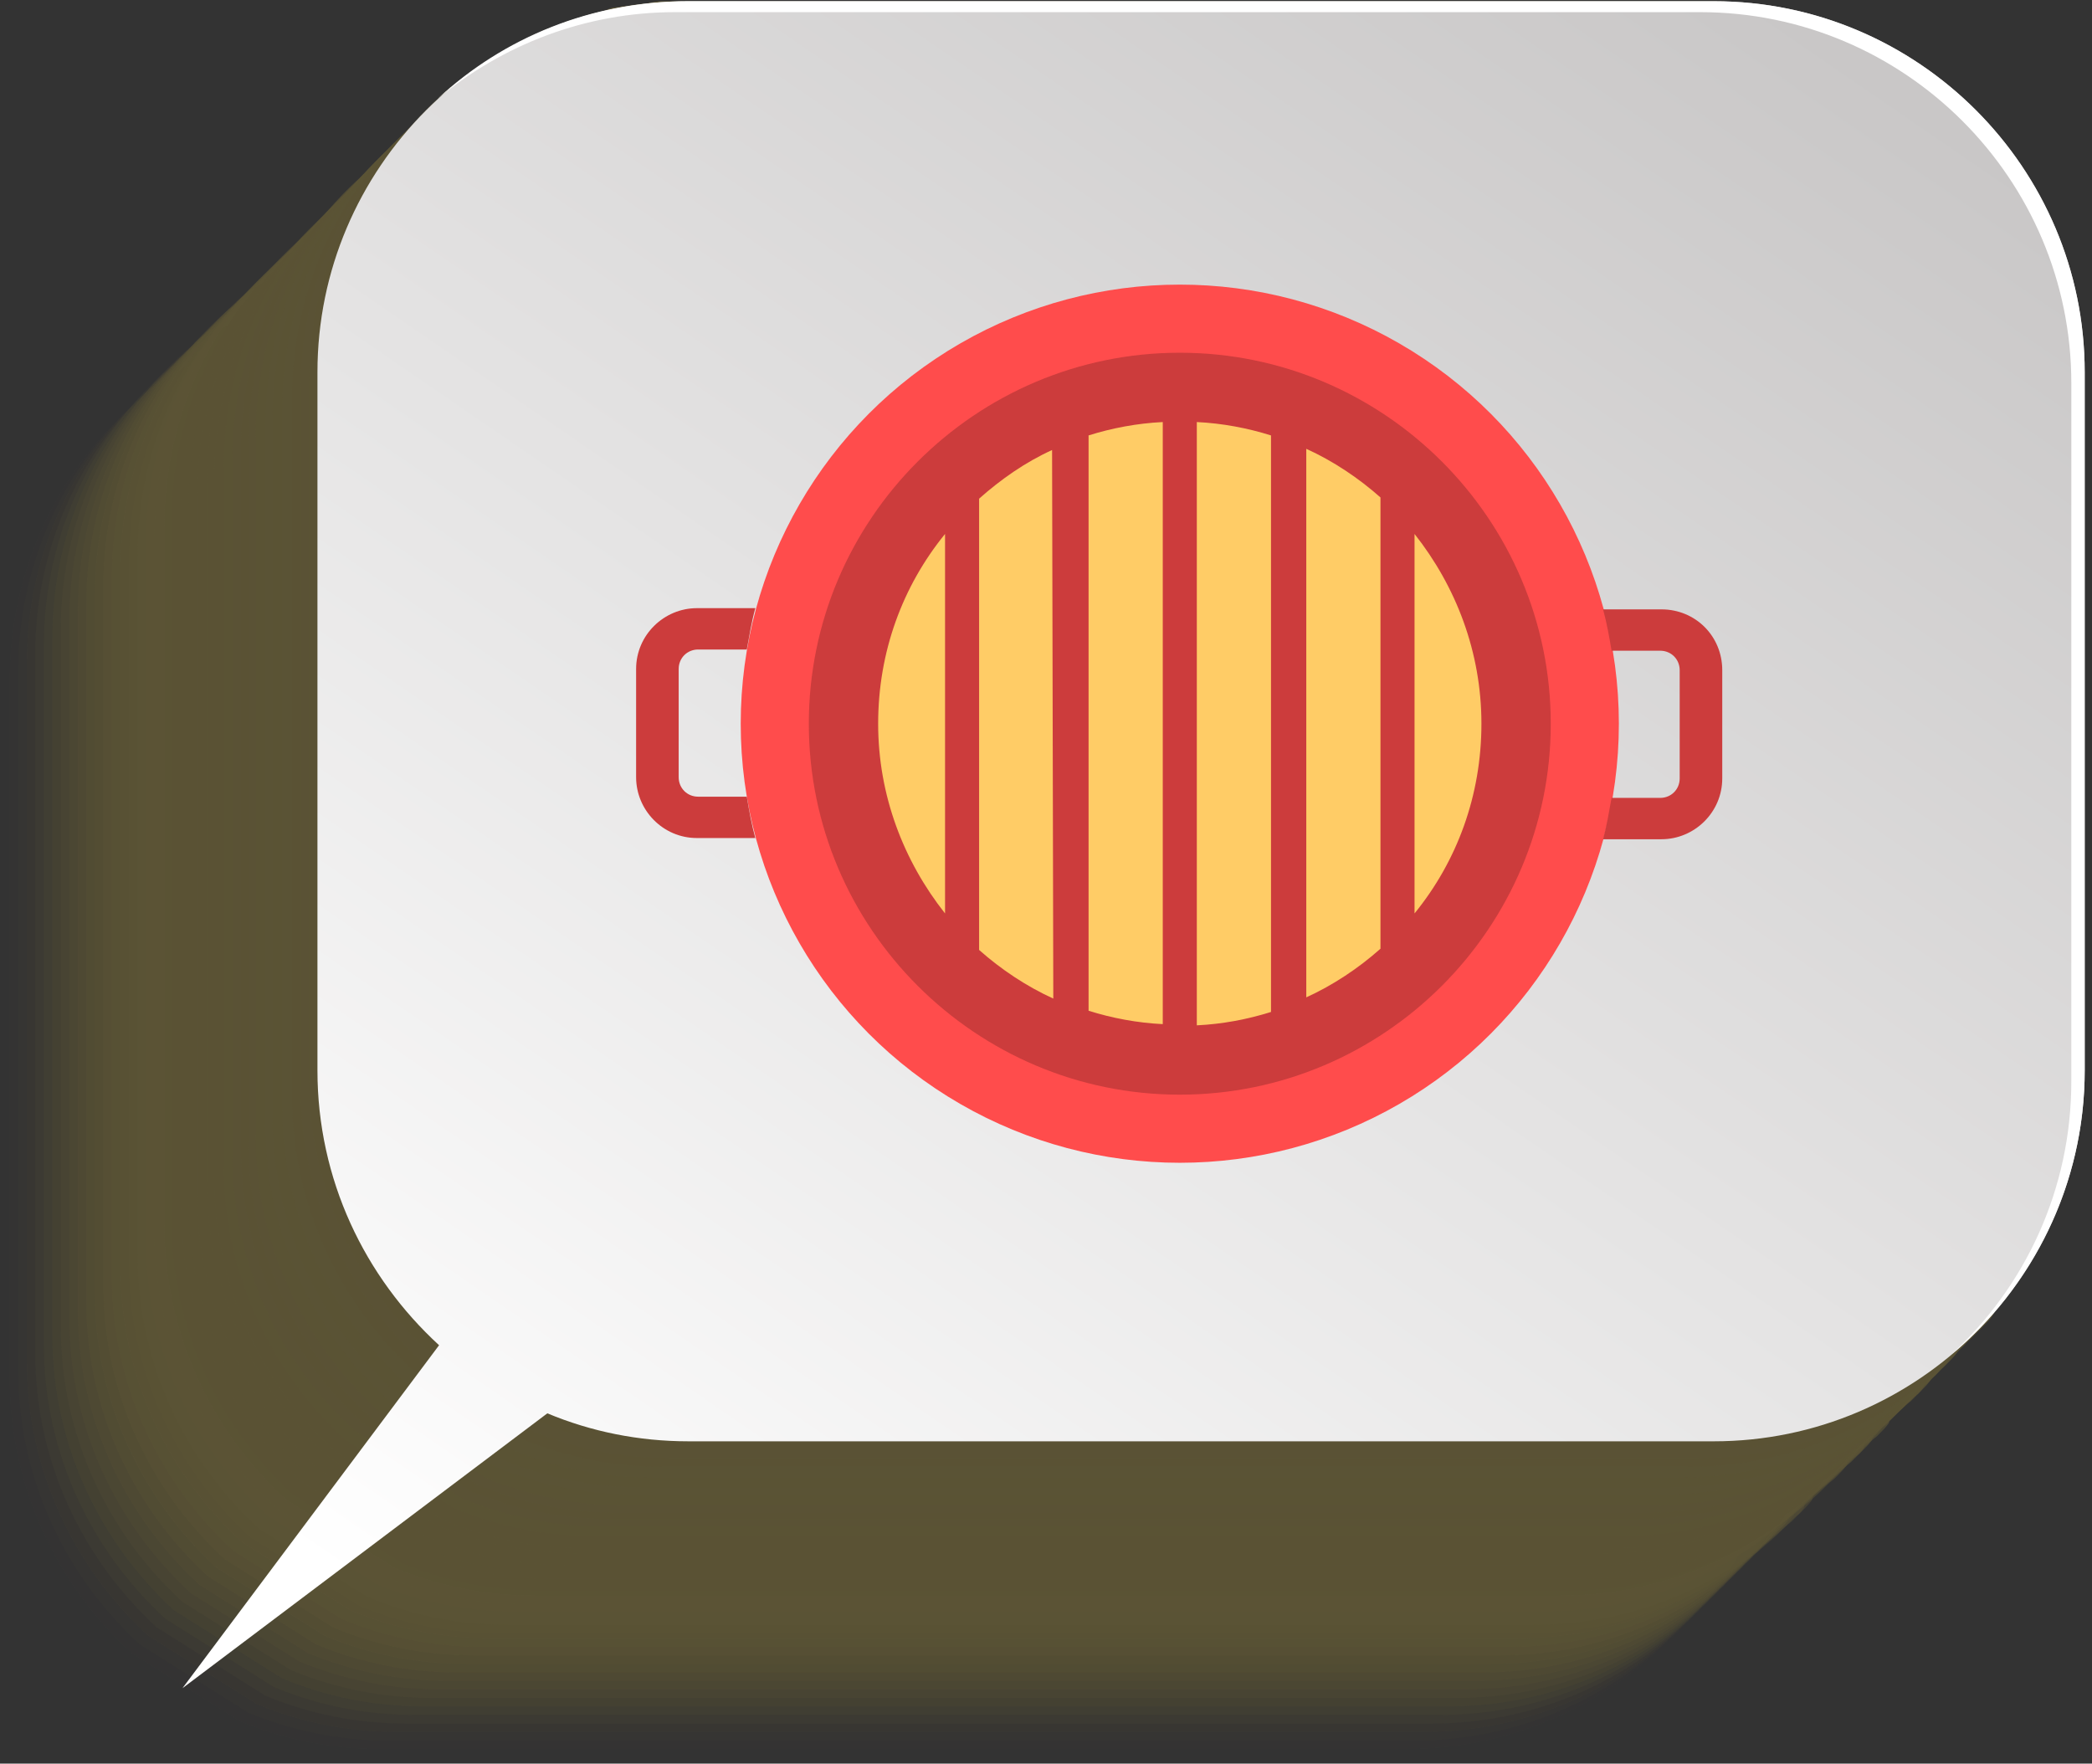 <?xml version="1.0" encoding="utf-8"?>
<!-- Generator: Adobe Illustrator 20.1.0, SVG Export Plug-In . SVG Version: 6.00 Build 0)  -->
<svg version="1.1" id="Layer_1" xmlns="http://www.w3.org/2000/svg" xmlns:xlink="http://www.w3.org/1999/xlink" x="0px" y="0px"
	 viewBox="0 0 172 145" style="enable-background:new 0 0 172 145;" xml:space="preserve">
<rect x="0" y="0" width="172" height="145" fill="#333333" stroke="none"/>
<style type="text/css">
	.st0{opacity:0.6;}
	.st1{opacity:0;fill:#756937;}
	.st2{opacity:2.702703e-02;fill:#756937;}
	.st3{opacity:5.405406e-02;fill:#756937;}
	.st4{opacity:8.108108e-02;fill:#756937;}
	.st5{opacity:0.108;fill:#756937;}
	.st6{opacity:0.135;fill:#756937;}
	.st7{opacity:0.162;fill:#756937;}
	.st8{opacity:0.189;fill:#756937;}
	.st9{opacity:0.216;fill:#756937;}
	.st10{opacity:0.243;fill:#756937;}
	.st11{opacity:0.27;fill:#756937;}
	.st12{opacity:0.297;fill:#756937;}
	.st13{opacity:0.324;fill:#756937;}
	.st14{opacity:0.351;fill:#756937;}
	.st15{opacity:0.378;fill:#756937;}
	.st16{opacity:0.405;fill:#756937;}
	.st17{opacity:0.432;fill:#756937;}
	.st18{opacity:0.46;fill:#756937;}
	.st19{opacity:0.486;fill:#756937;}
	.st20{opacity:0.513;fill:#756937;}
	.st21{opacity:0.54;fill:#756937;}
	.st22{opacity:0.568;fill:#756937;}
	.st23{opacity:0.595;fill:#756937;}
	.st24{opacity:0.622;fill:#756937;}
	.st25{opacity:0.649;fill:#756937;}
	.st26{opacity:0.676;fill:#756937;}
	.st27{opacity:0.703;fill:#756937;}
	.st28{opacity:0.73;fill:#756937;}
	.st29{opacity:0.757;fill:#756937;}
	.st30{opacity:0.784;fill:#756937;}
	.st31{opacity:0.811;fill:#756937;}
	.st32{opacity:0.838;fill:#756937;}
	.st33{opacity:0.865;fill:#756937;}
	.st34{opacity:0.892;fill:#756937;}
	.st35{opacity:0.919;fill:#756937;}
	.st36{opacity:0.946;fill:#756937;}
	.st37{opacity:0.973;fill:#756937;}
	.st38{fill:#756937;}
	.st39{fill:url(#SVGID_1_);}
	.st40{fill:#FFFFFF;}
	.st41{fill:#FF4C4C;}
	.st42{fill:#CC3C3C;}
	.st43{fill:#FFCC66;}
</style>
<g class="st0">
	<path class="st1" d="M138.1,133.8c0.3-0.3,0.5-0.6,0.8-0.9c0.1-0.1,0.2-0.2,0.2-0.3c0.2-0.3,0.5-0.6,0.7-1c0.1-0.1,0.1-0.2,0.2-0.3
		c0.2-0.4,0.5-0.7,0.7-1.1c0-0.1,0.1-0.2,0.1-0.2c0.6-0.9,1.1-1.9,1.5-2.8c0,0,0-0.1,0-0.1c0.2-0.4,0.4-0.9,0.6-1.4
		c0.1-0.1,0.1-0.3,0.2-0.4c0.1-0.4,0.3-0.7,0.4-1.1c0.1-0.2,0.1-0.4,0.2-0.5c0.1-0.3,0.2-0.7,0.3-1c0.1-0.2,0.1-0.4,0.2-0.6
		c0.1-0.3,0.2-0.6,0.2-1c0.1-0.2,0.1-0.4,0.1-0.6c0.1-0.3,0.1-0.6,0.2-1c0-0.2,0.1-0.4,0.1-0.6c0.1-0.3,0.1-0.7,0.1-1
		c0-0.2,0.1-0.4,0.1-0.6c0-0.4,0.1-0.7,0.1-1.1c0-0.2,0-0.4,0-0.5c0-0.6,0-1.1,0-1.7V56.6c0-16.8-13.7-30.5-30.5-30.5H30.6
		c-0.5,0-1,0-1.5,0c-0.2,0-0.3,0-0.5,0c-0.3,0-0.7,0-1,0.1c-0.2,0-0.4,0.1-0.6,0.1c-0.3,0-0.6,0.1-0.9,0.1c-0.2,0-0.4,0.1-0.7,0.1
		c-0.3,0-0.5,0.1-0.8,0.1c-0.2,0-0.5,0.1-0.7,0.2c-0.2,0.1-0.5,0.1-0.7,0.2c-0.2,0.1-0.5,0.1-0.7,0.2c-0.2,0.1-0.5,0.1-0.7,0.2
		c-0.2,0.1-0.5,0.2-0.7,0.2c-0.2,0.1-0.4,0.1-0.6,0.2c-0.2,0.1-0.5,0.2-0.7,0.3c-0.2,0.1-0.4,0.2-0.6,0.2c-0.3,0.1-0.5,0.2-0.7,0.3
		c-0.2,0.1-0.4,0.2-0.6,0.3c-0.3,0.1-0.5,0.2-0.8,0.4c-0.2,0.1-0.3,0.2-0.5,0.3c-0.3,0.1-0.5,0.3-0.8,0.4c-0.2,0.1-0.3,0.2-0.5,0.3
		c-0.3,0.2-0.5,0.3-0.8,0.5c-0.1,0.1-0.3,0.2-0.4,0.3c-0.3,0.2-0.5,0.3-0.8,0.5c-0.1,0.1-0.2,0.2-0.4,0.3c-0.3,0.2-0.5,0.4-0.8,0.6
		c-0.1,0.1-0.2,0.2-0.3,0.2c-0.3,0.2-0.6,0.4-0.8,0.7c-0.1,0.1-0.1,0.1-0.2,0.2C4.3,39,0.1,47.3,0.1,56.6V114c0,9,3.9,17,10,22.6
		l8.9,5.6c3.6,1.5,7.5,2.3,11.6,2.3h84.3c8,0,15.3-3.1,20.7-8.1c0.1-0.1,0.1-0.1,0.2-0.2c0.3-0.3,0.6-0.6,1-0.9
		c0.1-0.1,0.2-0.2,0.2-0.2c0.3-0.3,0.6-0.6,0.8-0.9C137.9,134,138,133.9,138.1,133.8z"/>
	<path class="st2" d="M138.8,133.1c0.3-0.3,0.5-0.6,0.8-0.9c0.1-0.1,0.2-0.2,0.2-0.3c0.2-0.3,0.5-0.6,0.7-1c0.1-0.1,0.1-0.2,0.2-0.3
		c0.2-0.4,0.5-0.7,0.7-1.1c0-0.1,0.1-0.2,0.1-0.2c0.6-0.9,1.1-1.9,1.5-2.8c0,0,0-0.1,0-0.1c0.2-0.4,0.4-0.9,0.6-1.4
		c0.1-0.1,0.1-0.3,0.2-0.4c0.1-0.4,0.3-0.7,0.4-1.1c0.1-0.2,0.1-0.4,0.2-0.5c0.1-0.3,0.2-0.7,0.3-1c0.1-0.2,0.1-0.4,0.2-0.6
		c0.1-0.3,0.2-0.6,0.2-1c0.1-0.2,0.1-0.4,0.1-0.6c0.1-0.3,0.1-0.6,0.2-1c0-0.2,0.1-0.4,0.1-0.6c0.1-0.3,0.1-0.7,0.1-1
		c0-0.2,0.1-0.4,0.1-0.6c0-0.4,0.1-0.7,0.1-1.1c0-0.2,0-0.4,0-0.5c0-0.6,0-1.1,0-1.7V55.9c0-16.8-13.7-30.5-30.5-30.5H31.3
		c-0.5,0-1,0-1.5,0c-0.2,0-0.3,0-0.5,0c-0.3,0-0.7,0-1,0.1c-0.2,0-0.4,0.1-0.6,0.1c-0.3,0-0.6,0.1-0.9,0.1c-0.2,0-0.4,0.1-0.7,0.1
		c-0.3,0-0.5,0.1-0.8,0.1c-0.2,0-0.5,0.1-0.7,0.2c-0.2,0.1-0.5,0.1-0.7,0.2c-0.2,0.1-0.5,0.1-0.7,0.2c-0.2,0.1-0.5,0.1-0.7,0.2
		c-0.2,0.1-0.5,0.2-0.7,0.2c-0.2,0.1-0.4,0.1-0.6,0.2c-0.2,0.1-0.5,0.2-0.7,0.3c-0.2,0.1-0.4,0.2-0.6,0.2c-0.3,0.1-0.5,0.2-0.7,0.3
		c-0.2,0.1-0.4,0.2-0.6,0.3c-0.3,0.1-0.5,0.2-0.8,0.4c-0.2,0.1-0.3,0.2-0.5,0.3c-0.3,0.1-0.5,0.3-0.8,0.4c-0.2,0.1-0.3,0.2-0.5,0.3
		c-0.3,0.2-0.5,0.3-0.8,0.5c-0.1,0.1-0.3,0.2-0.4,0.3c-0.3,0.2-0.5,0.3-0.8,0.5c-0.1,0.1-0.2,0.2-0.4,0.3c-0.3,0.2-0.5,0.4-0.8,0.6
		c-0.1,0.1-0.2,0.2-0.3,0.2c-0.3,0.2-0.6,0.4-0.8,0.7c-0.1,0.1-0.1,0.1-0.2,0.2C5,38.2,0.8,46.6,0.8,55.9v57.4c0,9,3.9,17,10,22.6
		l8.9,5.6c3.6,1.5,7.5,2.3,11.6,2.3h84.3c8,0,15.3-3.1,20.7-8.1c0.1-0.1,0.1-0.1,0.2-0.2c0.3-0.3,0.6-0.6,1-0.9
		c0.1-0.1,0.2-0.2,0.2-0.2c0.3-0.3,0.6-0.6,0.8-0.9C138.6,133.3,138.7,133.2,138.8,133.1z"/>
	<path class="st3" d="M139.5,132.4c0.3-0.3,0.5-0.6,0.8-0.9c0.1-0.1,0.2-0.2,0.2-0.3c0.2-0.3,0.5-0.6,0.7-1c0.1-0.1,0.1-0.2,0.2-0.3
		c0.2-0.4,0.5-0.7,0.7-1.1c0-0.1,0.1-0.2,0.1-0.2c0.6-0.9,1.1-1.9,1.5-2.8c0,0,0-0.1,0-0.1c0.2-0.4,0.4-0.9,0.6-1.4
		c0.1-0.1,0.1-0.3,0.2-0.4c0.1-0.4,0.3-0.7,0.4-1.1c0.1-0.2,0.1-0.4,0.2-0.5c0.1-0.3,0.2-0.7,0.3-1c0.1-0.2,0.1-0.4,0.2-0.6
		c0.1-0.3,0.2-0.6,0.2-1c0.1-0.2,0.1-0.4,0.1-0.6c0.1-0.3,0.1-0.6,0.2-1c0-0.2,0.1-0.4,0.1-0.6c0.1-0.3,0.1-0.7,0.1-1
		c0-0.2,0.1-0.4,0.1-0.6c0-0.4,0.1-0.7,0.1-1.1c0-0.2,0-0.4,0-0.5c0-0.6,0-1.1,0-1.7V55.2c0-16.8-13.7-30.5-30.5-30.5H32
		c-0.5,0-1,0-1.5,0c-0.2,0-0.3,0-0.5,0c-0.3,0-0.7,0-1,0.1c-0.2,0-0.4,0.1-0.6,0.1c-0.3,0-0.6,0.1-0.9,0.1c-0.2,0-0.4,0.1-0.7,0.1
		c-0.3,0-0.5,0.1-0.8,0.1c-0.2,0-0.5,0.1-0.7,0.2c-0.2,0.1-0.5,0.1-0.7,0.2c-0.2,0.1-0.5,0.1-0.7,0.2c-0.2,0.1-0.5,0.1-0.7,0.2
		c-0.2,0.1-0.5,0.2-0.7,0.2c-0.2,0.1-0.4,0.1-0.6,0.2c-0.2,0.1-0.5,0.2-0.7,0.3c-0.2,0.1-0.4,0.2-0.6,0.2c-0.3,0.1-0.5,0.2-0.7,0.3
		c-0.2,0.1-0.4,0.2-0.6,0.3c-0.3,0.1-0.5,0.2-0.8,0.4c-0.2,0.1-0.3,0.2-0.5,0.3c-0.3,0.1-0.5,0.3-0.8,0.4c-0.2,0.1-0.3,0.2-0.5,0.3
		c-0.3,0.2-0.5,0.3-0.8,0.5c-0.1,0.1-0.3,0.2-0.4,0.3c-0.3,0.2-0.5,0.3-0.8,0.5c-0.1,0.1-0.2,0.2-0.4,0.3c-0.3,0.2-0.5,0.4-0.8,0.6
		c-0.1,0.1-0.2,0.2-0.3,0.2c-0.3,0.2-0.6,0.4-0.8,0.7c-0.1,0.1-0.1,0.1-0.2,0.2C5.7,37.5,1.5,45.9,1.5,55.2v57.4c0,9,3.9,17,10,22.6
		l8.9,5.6c3.6,1.5,7.5,2.3,11.6,2.3h84.3c8,0,15.3-3.1,20.7-8.1c0.1-0.1,0.1-0.1,0.2-0.2c0.3-0.3,0.6-0.6,1-0.9
		c0.1-0.1,0.2-0.2,0.2-0.2c0.3-0.3,0.6-0.6,0.8-0.9C139.3,132.6,139.4,132.5,139.5,132.4z"/>
	<path class="st4" d="M140.2,131.7c0.3-0.3,0.5-0.6,0.8-0.9c0.1-0.1,0.2-0.2,0.2-0.3c0.2-0.3,0.5-0.6,0.7-1c0.1-0.1,0.1-0.2,0.2-0.3
		c0.2-0.4,0.5-0.7,0.7-1.1c0-0.1,0.1-0.2,0.1-0.2c0.6-0.9,1.1-1.9,1.5-2.8c0,0,0-0.1,0-0.1c0.2-0.4,0.4-0.9,0.6-1.4
		c0.1-0.1,0.1-0.3,0.2-0.4c0.1-0.4,0.3-0.7,0.4-1.1c0.1-0.2,0.1-0.4,0.2-0.5c0.1-0.3,0.2-0.7,0.3-1c0.1-0.2,0.1-0.4,0.2-0.6
		c0.1-0.3,0.2-0.6,0.2-1c0.1-0.2,0.1-0.4,0.1-0.6c0.1-0.3,0.1-0.6,0.2-1c0-0.2,0.1-0.4,0.1-0.6c0.1-0.3,0.1-0.7,0.1-1
		c0-0.2,0.1-0.4,0.1-0.6c0-0.4,0.1-0.7,0.1-1.1c0-0.2,0-0.4,0-0.5c0-0.6,0-1.1,0-1.7V54.5c0-16.8-13.7-30.5-30.5-30.5H32.7
		c-0.5,0-1,0-1.5,0c-0.2,0-0.3,0-0.5,0c-0.3,0-0.7,0-1,0.1c-0.2,0-0.4,0.1-0.6,0.1c-0.3,0-0.6,0.1-0.9,0.1c-0.2,0-0.4,0.1-0.7,0.1
		c-0.3,0-0.5,0.1-0.8,0.1c-0.2,0-0.5,0.1-0.7,0.2c-0.2,0.1-0.5,0.1-0.7,0.2c-0.2,0.1-0.5,0.1-0.7,0.2c-0.2,0.1-0.5,0.1-0.7,0.2
		c-0.2,0.1-0.5,0.2-0.7,0.2c-0.2,0.1-0.4,0.1-0.6,0.2c-0.2,0.1-0.5,0.2-0.7,0.3c-0.2,0.1-0.4,0.2-0.6,0.2c-0.3,0.1-0.5,0.2-0.7,0.3
		c-0.2,0.1-0.4,0.2-0.6,0.3c-0.3,0.1-0.5,0.2-0.8,0.4c-0.2,0.1-0.3,0.2-0.5,0.3c-0.3,0.1-0.5,0.3-0.8,0.4c-0.2,0.1-0.3,0.2-0.5,0.3
		c-0.3,0.2-0.5,0.3-0.8,0.5c-0.1,0.1-0.3,0.2-0.4,0.3c-0.3,0.2-0.5,0.3-0.8,0.5c-0.1,0.1-0.2,0.2-0.4,0.3c-0.3,0.2-0.5,0.4-0.8,0.6
		c-0.1,0.1-0.2,0.2-0.3,0.2c-0.3,0.2-0.6,0.4-0.8,0.7c-0.1,0.1-0.1,0.1-0.2,0.2C6.4,36.8,2.2,45.2,2.2,54.5v57.4c0,9,3.9,17,10,22.6
		l8.9,5.6c3.6,1.5,7.5,2.3,11.6,2.3H117c8,0,15.3-3.1,20.7-8.1c0.1-0.1,0.1-0.1,0.2-0.2c0.3-0.3,0.6-0.6,1-0.9
		c0.1-0.1,0.2-0.2,0.2-0.2c0.3-0.3,0.6-0.6,0.8-0.9C140,131.9,140.1,131.8,140.2,131.7z"/>
	<path class="st5" d="M140.9,131c0.3-0.3,0.5-0.6,0.8-0.9c0.1-0.1,0.2-0.2,0.2-0.3c0.2-0.3,0.5-0.6,0.7-1c0.1-0.1,0.1-0.2,0.2-0.3
		c0.2-0.4,0.5-0.7,0.7-1.1c0-0.1,0.1-0.2,0.1-0.2c0.6-0.9,1.1-1.9,1.5-2.8c0,0,0-0.1,0-0.1c0.2-0.4,0.4-0.9,0.6-1.4
		c0.1-0.1,0.1-0.3,0.2-0.4c0.1-0.4,0.3-0.7,0.4-1.1c0.1-0.2,0.1-0.4,0.2-0.5c0.1-0.3,0.2-0.7,0.3-1c0.1-0.2,0.1-0.4,0.2-0.6
		c0.1-0.3,0.2-0.6,0.2-1c0.1-0.2,0.1-0.4,0.1-0.6c0.1-0.3,0.1-0.6,0.2-1c0-0.2,0.1-0.4,0.1-0.6c0.1-0.3,0.1-0.7,0.1-1
		c0-0.2,0.1-0.4,0.1-0.6c0-0.4,0.1-0.7,0.1-1.1c0-0.2,0-0.4,0-0.5c0-0.6,0-1.1,0-1.7V53.8c0-16.8-13.7-30.5-30.5-30.5H33.4
		c-0.5,0-1,0-1.5,0c-0.2,0-0.3,0-0.5,0c-0.3,0-0.7,0-1,0.1c-0.2,0-0.4,0.1-0.6,0.1c-0.3,0-0.6,0.1-0.9,0.1c-0.2,0-0.4,0.1-0.7,0.1
		c-0.3,0-0.5,0.1-0.8,0.1c-0.2,0-0.5,0.1-0.7,0.2c-0.2,0.1-0.5,0.1-0.7,0.2c-0.2,0.1-0.5,0.1-0.7,0.2c-0.2,0.1-0.5,0.1-0.7,0.2
		c-0.2,0.1-0.5,0.2-0.7,0.2c-0.2,0.1-0.4,0.1-0.6,0.2c-0.2,0.1-0.5,0.2-0.7,0.3c-0.2,0.1-0.4,0.2-0.6,0.2c-0.3,0.1-0.5,0.2-0.7,0.3
		c-0.2,0.1-0.4,0.2-0.6,0.3c-0.3,0.1-0.5,0.2-0.8,0.4c-0.2,0.1-0.3,0.2-0.5,0.3c-0.3,0.1-0.5,0.3-0.8,0.4c-0.2,0.1-0.3,0.2-0.5,0.3
		c-0.3,0.2-0.5,0.3-0.8,0.5c-0.1,0.1-0.3,0.2-0.4,0.3c-0.3,0.2-0.5,0.3-0.8,0.5c-0.1,0.1-0.2,0.2-0.4,0.3c-0.3,0.2-0.5,0.4-0.8,0.6
		c-0.1,0.1-0.2,0.2-0.3,0.2c-0.3,0.2-0.6,0.4-0.8,0.7c-0.1,0.1-0.1,0.1-0.2,0.2C7.1,36.1,2.9,44.5,2.9,53.8v57.4c0,9,3.9,17,10,22.6
		l8.9,5.6c3.6,1.5,7.5,2.3,11.6,2.3h84.3c8,0,15.3-3.1,20.7-8.1c0.1-0.1,0.1-0.1,0.2-0.2c0.3-0.3,0.6-0.6,1-0.9
		c0.1-0.1,0.2-0.2,0.2-0.2c0.3-0.3,0.6-0.6,0.8-0.9C140.7,131.2,140.8,131.1,140.9,131z"/>
	<path class="st6" d="M141.6,130.3c0.3-0.3,0.5-0.6,0.8-0.9c0.1-0.1,0.2-0.2,0.2-0.3c0.2-0.3,0.5-0.6,0.7-1c0.1-0.1,0.1-0.2,0.2-0.3
		c0.2-0.4,0.5-0.7,0.7-1.1c0-0.1,0.1-0.2,0.1-0.2c0.6-0.9,1.1-1.9,1.5-2.8c0,0,0-0.1,0-0.1c0.2-0.4,0.4-0.9,0.6-1.4
		c0.1-0.1,0.1-0.3,0.2-0.4c0.1-0.4,0.3-0.7,0.4-1.1c0.1-0.2,0.1-0.4,0.2-0.5c0.1-0.3,0.2-0.7,0.3-1c0.1-0.2,0.1-0.4,0.2-0.6
		c0.1-0.3,0.2-0.6,0.2-1c0.1-0.2,0.1-0.4,0.1-0.6c0.1-0.3,0.1-0.6,0.2-1c0-0.2,0.1-0.4,0.1-0.6c0.1-0.3,0.1-0.7,0.1-1
		c0-0.2,0.1-0.4,0.1-0.6c0-0.4,0.1-0.7,0.1-1.1c0-0.2,0-0.4,0-0.5c0-0.6,0-1.1,0-1.7V53.1c0-16.8-13.7-30.5-30.5-30.5H34.1
		c-0.5,0-1,0-1.5,0c-0.2,0-0.3,0-0.5,0c-0.3,0-0.7,0-1,0.1c-0.2,0-0.4,0.1-0.6,0.1c-0.3,0-0.6,0.1-0.9,0.1c-0.2,0-0.4,0.1-0.7,0.1
		c-0.3,0-0.5,0.1-0.8,0.1c-0.2,0-0.5,0.1-0.7,0.2c-0.2,0.1-0.5,0.1-0.7,0.2c-0.2,0.1-0.5,0.1-0.7,0.2c-0.2,0.1-0.5,0.1-0.7,0.2
		c-0.2,0.1-0.5,0.2-0.7,0.2c-0.2,0.1-0.4,0.1-0.6,0.2c-0.2,0.1-0.5,0.2-0.7,0.3c-0.2,0.1-0.4,0.2-0.6,0.2c-0.3,0.1-0.5,0.2-0.7,0.3
		c-0.2,0.1-0.4,0.2-0.6,0.3c-0.3,0.1-0.5,0.2-0.8,0.4C20.4,25.9,20.2,26,20,26c-0.3,0.1-0.5,0.3-0.8,0.4c-0.2,0.1-0.3,0.2-0.5,0.3
		c-0.3,0.2-0.5,0.3-0.8,0.5c-0.1,0.1-0.3,0.2-0.4,0.3c-0.3,0.2-0.5,0.3-0.8,0.5c-0.1,0.1-0.2,0.2-0.4,0.3c-0.3,0.2-0.5,0.4-0.8,0.6
		c-0.1,0.1-0.2,0.2-0.3,0.2c-0.3,0.2-0.6,0.4-0.8,0.7c-0.1,0.1-0.1,0.1-0.2,0.2C7.8,35.4,3.6,43.8,3.6,53.1v57.4c0,9,3.9,17,10,22.6
		l8.9,5.6c3.6,1.5,7.5,2.3,11.6,2.3h84.3c8,0,15.3-3.1,20.7-8.1c0.1-0.1,0.1-0.1,0.2-0.2c0.3-0.3,0.6-0.6,1-0.9
		c0.1-0.1,0.2-0.2,0.2-0.2c0.3-0.3,0.6-0.6,0.8-0.9C141.4,130.5,141.5,130.4,141.6,130.3z"/>
	<path class="st7" d="M142.3,129.6c0.3-0.3,0.5-0.6,0.8-0.9c0.1-0.1,0.2-0.2,0.2-0.3c0.2-0.3,0.5-0.6,0.7-1c0.1-0.1,0.1-0.2,0.2-0.3
		c0.2-0.4,0.5-0.7,0.7-1.1c0-0.1,0.1-0.2,0.1-0.2c0.6-0.9,1.1-1.9,1.5-2.8c0,0,0-0.1,0-0.1c0.2-0.4,0.4-0.9,0.6-1.4
		c0.1-0.1,0.1-0.3,0.2-0.4c0.1-0.4,0.3-0.7,0.4-1.1c0.1-0.2,0.1-0.4,0.2-0.5c0.1-0.3,0.2-0.7,0.3-1c0.1-0.2,0.1-0.4,0.2-0.6
		c0.1-0.3,0.2-0.6,0.2-1c0.1-0.2,0.1-0.4,0.1-0.6c0.1-0.3,0.1-0.6,0.2-1c0-0.2,0.1-0.4,0.1-0.6c0.1-0.3,0.1-0.7,0.1-1
		c0-0.2,0.1-0.4,0.1-0.6c0-0.4,0.1-0.7,0.1-1.1c0-0.2,0-0.4,0-0.5c0-0.6,0-1.1,0-1.7V52.4c0-16.8-13.7-30.5-30.5-30.5H34.8
		c-0.5,0-1,0-1.5,0c-0.2,0-0.3,0-0.5,0c-0.3,0-0.7,0-1,0.1c-0.2,0-0.4,0.1-0.6,0.1c-0.3,0-0.6,0.1-0.9,0.1c-0.2,0-0.4,0.1-0.7,0.1
		c-0.3,0-0.5,0.1-0.8,0.1c-0.2,0-0.5,0.1-0.7,0.2c-0.2,0.1-0.5,0.1-0.7,0.2c-0.2,0.1-0.5,0.1-0.7,0.2c-0.2,0.1-0.5,0.1-0.7,0.2
		c-0.2,0.1-0.5,0.2-0.7,0.2c-0.2,0.1-0.4,0.1-0.6,0.2c-0.2,0.1-0.5,0.2-0.7,0.3c-0.2,0.1-0.4,0.2-0.6,0.2c-0.3,0.1-0.5,0.2-0.7,0.3
		c-0.2,0.1-0.4,0.2-0.6,0.3c-0.3,0.1-0.5,0.2-0.8,0.4c-0.2,0.1-0.3,0.2-0.5,0.3c-0.3,0.1-0.5,0.3-0.8,0.4c-0.2,0.1-0.3,0.2-0.5,0.3
		c-0.3,0.2-0.5,0.3-0.8,0.5c-0.1,0.1-0.3,0.2-0.4,0.3c-0.3,0.2-0.5,0.3-0.8,0.5c-0.1,0.1-0.2,0.2-0.4,0.3c-0.3,0.2-0.5,0.4-0.8,0.6
		c-0.1,0.1-0.2,0.2-0.3,0.2c-0.3,0.2-0.6,0.4-0.8,0.7c-0.1,0.1-0.1,0.1-0.2,0.2C8.5,34.7,4.3,43.1,4.3,52.4v57.4c0,9,3.9,17,10,22.6
		l8.9,5.6c3.6,1.5,7.5,2.3,11.6,2.3h84.3c8,0,15.3-3.1,20.7-8.1c0.1-0.1,0.1-0.1,0.2-0.2c0.3-0.3,0.6-0.6,1-0.9
		c0.1-0.1,0.2-0.2,0.2-0.2c0.3-0.3,0.6-0.6,0.8-0.9C142.1,129.8,142.2,129.7,142.3,129.6z"/>
	<path class="st8" d="M143,128.9c0.3-0.3,0.5-0.6,0.8-0.9c0.1-0.1,0.2-0.2,0.2-0.3c0.2-0.3,0.5-0.6,0.7-1c0.1-0.1,0.1-0.2,0.2-0.3
		c0.2-0.4,0.5-0.7,0.7-1.1c0-0.1,0.1-0.2,0.1-0.2c0.6-0.9,1.1-1.9,1.5-2.8c0,0,0-0.1,0-0.1c0.2-0.4,0.4-0.9,0.6-1.4
		c0.1-0.1,0.1-0.3,0.2-0.4c0.1-0.4,0.3-0.7,0.4-1.1c0.1-0.2,0.1-0.4,0.2-0.5c0.1-0.3,0.2-0.7,0.3-1c0.1-0.2,0.1-0.4,0.2-0.6
		c0.1-0.3,0.2-0.6,0.2-1c0.1-0.2,0.1-0.4,0.1-0.6c0.1-0.3,0.1-0.6,0.2-1c0-0.2,0.1-0.4,0.1-0.6c0.1-0.3,0.1-0.7,0.1-1
		c0-0.2,0.1-0.4,0.1-0.6c0-0.4,0.1-0.7,0.1-1.1c0-0.2,0-0.4,0-0.5c0-0.6,0-1.1,0-1.7V51.7c0-16.8-13.7-30.5-30.5-30.5H35.5
		c-0.5,0-1,0-1.5,0c-0.2,0-0.3,0-0.5,0c-0.3,0-0.7,0-1,0.1c-0.2,0-0.4,0.1-0.6,0.1c-0.3,0-0.6,0.1-0.9,0.1c-0.2,0-0.4,0.1-0.7,0.1
		c-0.3,0-0.5,0.1-0.8,0.1c-0.2,0-0.5,0.1-0.7,0.2c-0.2,0.1-0.5,0.1-0.7,0.2c-0.2,0.1-0.5,0.1-0.7,0.2c-0.2,0.1-0.5,0.1-0.7,0.2
		c-0.2,0.1-0.5,0.2-0.7,0.2c-0.2,0.1-0.4,0.1-0.6,0.2c-0.2,0.1-0.5,0.2-0.7,0.3c-0.2,0.1-0.4,0.2-0.6,0.2c-0.3,0.1-0.5,0.2-0.7,0.3
		c-0.2,0.1-0.4,0.2-0.6,0.3c-0.3,0.1-0.5,0.2-0.8,0.4c-0.2,0.1-0.3,0.2-0.5,0.3c-0.3,0.1-0.5,0.3-0.8,0.4c-0.2,0.1-0.3,0.2-0.5,0.3
		c-0.3,0.2-0.5,0.3-0.8,0.5C19.3,25.9,19.2,26,19,26c-0.3,0.2-0.5,0.3-0.8,0.5c-0.1,0.1-0.2,0.2-0.4,0.3c-0.3,0.2-0.5,0.4-0.8,0.6
		c-0.1,0.1-0.2,0.2-0.3,0.2c-0.3,0.2-0.6,0.4-0.8,0.7c-0.1,0.1-0.1,0.1-0.2,0.2C9.2,34,5,42.4,5,51.7v57.4c0,9,3.9,17,10,22.6
		l8.9,5.6c3.6,1.5,7.5,2.3,11.6,2.3h84.3c8,0,15.3-3.1,20.7-8.1c0.1-0.1,0.1-0.1,0.2-0.2c0.3-0.3,0.6-0.6,1-0.9
		c0.1-0.1,0.2-0.2,0.2-0.2c0.3-0.3,0.6-0.6,0.8-0.9C142.8,129.1,142.9,129,143,128.9z"/>
	<path class="st9" d="M143.7,128.2c0.3-0.3,0.5-0.6,0.8-0.9c0.1-0.1,0.2-0.2,0.2-0.3c0.2-0.3,0.5-0.6,0.7-1c0.1-0.1,0.1-0.2,0.2-0.3
		c0.2-0.4,0.5-0.7,0.7-1.1c0-0.1,0.1-0.2,0.1-0.2c0.6-0.9,1.1-1.9,1.5-2.8c0,0,0-0.1,0-0.1c0.2-0.4,0.4-0.9,0.6-1.4
		c0.1-0.1,0.1-0.3,0.2-0.4c0.1-0.4,0.3-0.7,0.4-1.1c0.1-0.2,0.1-0.4,0.2-0.5c0.1-0.3,0.2-0.7,0.3-1c0.1-0.2,0.1-0.4,0.2-0.6
		c0.1-0.3,0.2-0.6,0.2-1c0.1-0.2,0.1-0.4,0.1-0.6c0.1-0.3,0.1-0.6,0.2-1c0-0.2,0.1-0.4,0.1-0.6c0.1-0.3,0.1-0.7,0.1-1
		c0-0.2,0.1-0.4,0.1-0.6c0-0.4,0.1-0.7,0.1-1.1c0-0.2,0-0.4,0-0.5c0-0.6,0-1.1,0-1.7V51c0-16.8-13.7-30.5-30.5-30.5H36.2
		c-0.5,0-1,0-1.5,0c-0.2,0-0.3,0-0.5,0c-0.3,0-0.7,0-1,0.1c-0.2,0-0.4,0.1-0.6,0.1c-0.3,0-0.6,0.1-0.9,0.1c-0.2,0-0.4,0.1-0.7,0.1
		c-0.3,0-0.5,0.1-0.8,0.1c-0.2,0-0.5,0.1-0.7,0.2c-0.2,0.1-0.5,0.1-0.7,0.2c-0.2,0.1-0.5,0.1-0.7,0.2c-0.2,0.1-0.5,0.1-0.7,0.2
		c-0.2,0.1-0.5,0.2-0.7,0.2c-0.2,0.1-0.4,0.1-0.6,0.2c-0.2,0.1-0.5,0.2-0.7,0.3c-0.2,0.1-0.4,0.2-0.6,0.2c-0.3,0.1-0.5,0.2-0.7,0.3
		c-0.2,0.1-0.4,0.2-0.6,0.3c-0.3,0.1-0.5,0.2-0.8,0.4c-0.2,0.1-0.3,0.2-0.5,0.3c-0.3,0.1-0.5,0.3-0.8,0.4c-0.2,0.1-0.3,0.2-0.5,0.3
		c-0.3,0.2-0.5,0.3-0.8,0.5c-0.1,0.1-0.3,0.2-0.4,0.3c-0.3,0.2-0.5,0.3-0.8,0.5c-0.1,0.1-0.2,0.2-0.4,0.3c-0.3,0.2-0.5,0.4-0.8,0.6
		c-0.1,0.1-0.2,0.2-0.3,0.2c-0.3,0.2-0.6,0.4-0.8,0.7c-0.1,0.1-0.1,0.1-0.2,0.2C9.9,33.3,5.7,41.7,5.7,51v57.4c0,9,3.9,17,10,22.6
		l8.9,5.6c3.6,1.5,7.5,2.3,11.6,2.3h84.3c8,0,15.3-3.1,20.7-8.1c0.1-0.1,0.1-0.1,0.2-0.2c0.3-0.3,0.6-0.6,1-0.9
		c0.1-0.1,0.2-0.2,0.2-0.2c0.3-0.3,0.6-0.6,0.8-0.9C143.5,128.4,143.6,128.3,143.7,128.2z"/>
	<path class="st10" d="M144.4,127.5c0.3-0.3,0.5-0.6,0.8-0.9c0.1-0.1,0.2-0.2,0.2-0.3c0.2-0.3,0.5-0.6,0.7-1
		c0.1-0.1,0.1-0.2,0.2-0.3c0.2-0.4,0.5-0.7,0.7-1.1c0-0.1,0.1-0.2,0.1-0.2c0.6-0.9,1.1-1.9,1.5-2.8c0,0,0-0.1,0-0.1
		c0.2-0.4,0.4-0.9,0.6-1.4c0.1-0.1,0.1-0.3,0.2-0.4c0.1-0.4,0.3-0.7,0.4-1.1c0.1-0.2,0.1-0.4,0.2-0.5c0.1-0.3,0.2-0.7,0.3-1
		c0.1-0.2,0.1-0.4,0.2-0.6c0.1-0.3,0.2-0.6,0.2-1c0.1-0.2,0.1-0.4,0.1-0.6c0.1-0.3,0.1-0.6,0.2-1c0-0.2,0.1-0.4,0.1-0.6
		c0.1-0.3,0.1-0.7,0.1-1c0-0.2,0.1-0.4,0.1-0.6c0-0.4,0.1-0.7,0.1-1.1c0-0.2,0-0.4,0-0.5c0-0.6,0-1.1,0-1.7V50.3
		c0-16.8-13.7-30.5-30.5-30.5H36.9c-0.5,0-1,0-1.5,0c-0.2,0-0.3,0-0.5,0c-0.3,0-0.7,0-1,0.1c-0.2,0-0.4,0.1-0.6,0.1
		c-0.3,0-0.6,0.1-0.9,0.1c-0.2,0-0.4,0.1-0.7,0.1c-0.3,0-0.5,0.1-0.8,0.1c-0.2,0-0.5,0.1-0.7,0.2c-0.2,0.1-0.5,0.1-0.7,0.2
		c-0.2,0.1-0.5,0.1-0.7,0.2c-0.2,0.1-0.5,0.1-0.7,0.2c-0.2,0.1-0.5,0.2-0.7,0.2c-0.2,0.1-0.4,0.1-0.6,0.2c-0.2,0.1-0.5,0.2-0.7,0.3
		c-0.2,0.1-0.4,0.2-0.6,0.2c-0.3,0.1-0.5,0.2-0.7,0.3c-0.2,0.1-0.4,0.2-0.6,0.3c-0.3,0.1-0.5,0.2-0.8,0.4c-0.2,0.1-0.3,0.2-0.5,0.3
		c-0.3,0.1-0.5,0.3-0.8,0.4c-0.2,0.1-0.3,0.2-0.5,0.3c-0.3,0.2-0.5,0.3-0.8,0.5c-0.1,0.1-0.3,0.2-0.4,0.3c-0.3,0.2-0.5,0.3-0.8,0.5
		c-0.1,0.1-0.2,0.2-0.4,0.3c-0.3,0.2-0.5,0.4-0.8,0.6c-0.1,0.1-0.2,0.2-0.3,0.2c-0.3,0.2-0.6,0.4-0.8,0.7c-0.1,0.1-0.1,0.1-0.2,0.2
		C10.6,32.6,6.4,41,6.4,50.3v57.4c0,9,3.9,17,10,22.6l8.9,5.6c3.6,1.5,7.5,2.3,11.6,2.3h84.3c8,0,15.3-3.1,20.7-8.1
		c0.1-0.1,0.1-0.1,0.2-0.2c0.3-0.3,0.6-0.6,1-0.9c0.1-0.1,0.2-0.2,0.2-0.2c0.3-0.3,0.6-0.6,0.8-0.9
		C144.2,127.7,144.3,127.6,144.4,127.5z"/>
	<path class="st11" d="M145.1,126.8c0.3-0.3,0.5-0.6,0.8-0.9c0.1-0.1,0.2-0.2,0.2-0.3c0.2-0.3,0.5-0.6,0.7-1
		c0.1-0.1,0.1-0.2,0.2-0.3c0.2-0.4,0.5-0.7,0.7-1.1c0-0.1,0.1-0.2,0.1-0.2c0.6-0.9,1.1-1.9,1.5-2.8c0,0,0-0.1,0-0.1
		c0.2-0.4,0.4-0.9,0.6-1.4c0.1-0.1,0.1-0.3,0.2-0.4c0.1-0.4,0.3-0.7,0.4-1.1c0.1-0.2,0.1-0.4,0.2-0.5c0.1-0.3,0.2-0.7,0.3-1
		c0.1-0.2,0.1-0.4,0.2-0.6c0.1-0.3,0.2-0.6,0.2-1c0.1-0.2,0.1-0.4,0.1-0.6c0.1-0.3,0.1-0.6,0.2-1c0-0.2,0.1-0.4,0.1-0.6
		c0.1-0.3,0.1-0.7,0.1-1c0-0.2,0.1-0.4,0.1-0.6c0-0.4,0.1-0.7,0.1-1.1c0-0.2,0-0.4,0-0.5c0-0.6,0-1.1,0-1.7V49.6
		c0-16.8-13.7-30.5-30.5-30.5H37.6c-0.5,0-1,0-1.5,0c-0.2,0-0.3,0-0.5,0c-0.3,0-0.7,0-1,0.1c-0.2,0-0.4,0.1-0.6,0.1
		c-0.3,0-0.6,0.1-0.9,0.1c-0.2,0-0.4,0.1-0.7,0.1c-0.3,0-0.5,0.1-0.8,0.1c-0.2,0-0.5,0.1-0.7,0.2c-0.2,0.1-0.5,0.1-0.7,0.2
		c-0.2,0.1-0.5,0.1-0.7,0.2c-0.2,0.1-0.5,0.1-0.7,0.2c-0.2,0.1-0.5,0.2-0.7,0.2c-0.2,0.1-0.4,0.1-0.6,0.2c-0.2,0.1-0.5,0.2-0.7,0.3
		c-0.2,0.1-0.4,0.2-0.6,0.2c-0.3,0.1-0.5,0.2-0.7,0.3c-0.2,0.1-0.4,0.2-0.6,0.3c-0.3,0.1-0.5,0.2-0.8,0.4c-0.2,0.1-0.3,0.2-0.5,0.3
		c-0.3,0.1-0.5,0.3-0.8,0.4c-0.2,0.1-0.3,0.2-0.5,0.3c-0.3,0.2-0.5,0.3-0.8,0.5c-0.1,0.1-0.3,0.2-0.4,0.3c-0.3,0.2-0.5,0.3-0.8,0.5
		c-0.1,0.1-0.2,0.2-0.4,0.3c-0.3,0.2-0.5,0.4-0.8,0.6c-0.1,0.1-0.2,0.2-0.3,0.2c-0.3,0.2-0.6,0.4-0.8,0.7c-0.1,0.1-0.1,0.1-0.2,0.2
		C11.3,31.9,7.1,40.3,7.1,49.6V107c0,9,3.9,17,10,22.6l8.9,5.6c3.6,1.5,7.5,2.3,11.6,2.3h84.3c8,0,15.3-3.1,20.7-8.1
		c0.1-0.1,0.1-0.1,0.2-0.2c0.3-0.3,0.6-0.6,1-0.9c0.1-0.1,0.2-0.2,0.2-0.2c0.3-0.3,0.6-0.6,0.8-0.9C144.9,127,145,126.9,145.1,126.8
		z"/>
	<path class="st12" d="M145.8,126.1c0.3-0.3,0.5-0.6,0.8-0.9c0.1-0.1,0.2-0.2,0.2-0.3c0.2-0.3,0.5-0.6,0.7-1
		c0.1-0.1,0.1-0.2,0.2-0.3c0.2-0.4,0.5-0.7,0.7-1.1c0-0.1,0.1-0.2,0.1-0.2c0.6-0.9,1.1-1.9,1.5-2.8c0,0,0-0.1,0-0.1
		c0.2-0.4,0.4-0.9,0.6-1.4c0.1-0.1,0.1-0.3,0.2-0.4c0.1-0.4,0.3-0.7,0.4-1.1c0.1-0.2,0.1-0.4,0.2-0.5c0.1-0.3,0.2-0.7,0.3-1
		c0.1-0.2,0.1-0.4,0.2-0.6c0.1-0.3,0.2-0.6,0.2-1c0.1-0.2,0.1-0.4,0.1-0.6c0.1-0.3,0.1-0.6,0.2-1c0-0.2,0.1-0.4,0.1-0.6
		c0.1-0.3,0.1-0.7,0.1-1c0-0.2,0.1-0.4,0.1-0.6c0-0.4,0.1-0.7,0.1-1.1c0-0.2,0-0.4,0-0.5c0-0.6,0-1.1,0-1.7V48.9
		c0-16.8-13.7-30.5-30.5-30.5H38.3c-0.5,0-1,0-1.5,0c-0.2,0-0.3,0-0.5,0c-0.3,0-0.7,0-1,0.1c-0.2,0-0.4,0.1-0.6,0.1
		c-0.3,0-0.6,0.1-0.9,0.1c-0.2,0-0.4,0.1-0.7,0.1c-0.3,0-0.5,0.1-0.8,0.1c-0.2,0-0.5,0.1-0.7,0.2c-0.2,0.1-0.5,0.1-0.7,0.2
		c-0.2,0.1-0.5,0.1-0.7,0.2c-0.2,0.1-0.5,0.1-0.7,0.2c-0.2,0.1-0.5,0.2-0.7,0.2c-0.2,0.1-0.4,0.1-0.6,0.2c-0.2,0.1-0.5,0.2-0.7,0.3
		c-0.2,0.1-0.4,0.2-0.6,0.2c-0.3,0.1-0.5,0.2-0.7,0.3c-0.2,0.1-0.4,0.2-0.6,0.3c-0.3,0.1-0.5,0.2-0.8,0.4c-0.2,0.1-0.3,0.2-0.5,0.3
		c-0.3,0.1-0.5,0.3-0.8,0.4c-0.2,0.1-0.3,0.2-0.5,0.3c-0.3,0.2-0.5,0.3-0.8,0.5c-0.1,0.1-0.3,0.2-0.4,0.3c-0.3,0.2-0.5,0.3-0.8,0.5
		c-0.1,0.1-0.2,0.2-0.4,0.3c-0.3,0.2-0.5,0.4-0.8,0.6c-0.1,0.1-0.2,0.2-0.3,0.2c-0.3,0.2-0.6,0.4-0.8,0.7c-0.1,0.1-0.1,0.1-0.2,0.2
		C12,31.2,7.8,39.6,7.8,48.9v57.4c0,9,3.9,17,10,22.6l8.9,5.6c3.6,1.5,7.5,2.3,11.6,2.3h84.3c8,0,15.3-3.1,20.7-8.1
		c0.1-0.1,0.1-0.1,0.2-0.2c0.3-0.3,0.6-0.6,1-0.9c0.1-0.1,0.2-0.2,0.2-0.2c0.3-0.3,0.6-0.6,0.8-0.9
		C145.6,126.3,145.7,126.2,145.8,126.1z"/>
	<path class="st13" d="M146.5,125.4c0.3-0.3,0.5-0.6,0.8-0.9c0.1-0.1,0.2-0.2,0.2-0.3c0.2-0.3,0.5-0.6,0.7-1
		c0.1-0.1,0.1-0.2,0.2-0.3c0.2-0.4,0.5-0.7,0.7-1.1c0-0.1,0.1-0.2,0.1-0.2c0.6-0.9,1.1-1.9,1.5-2.8c0,0,0-0.1,0-0.1
		c0.2-0.4,0.4-0.9,0.6-1.4c0.1-0.1,0.1-0.3,0.2-0.4c0.1-0.4,0.3-0.7,0.4-1.1c0.1-0.2,0.1-0.4,0.2-0.5c0.1-0.3,0.2-0.7,0.3-1
		c0.1-0.2,0.1-0.4,0.2-0.6c0.1-0.3,0.2-0.6,0.2-1c0.1-0.2,0.1-0.4,0.1-0.6c0.1-0.3,0.1-0.6,0.2-1c0-0.2,0.1-0.4,0.1-0.6
		c0.1-0.3,0.1-0.7,0.1-1c0-0.2,0.1-0.4,0.1-0.6c0-0.4,0.1-0.7,0.1-1.1c0-0.2,0-0.4,0-0.5c0-0.6,0-1.1,0-1.7V48.2
		c0-16.8-13.7-30.5-30.5-30.5H39c-0.5,0-1,0-1.5,0c-0.2,0-0.3,0-0.5,0c-0.3,0-0.7,0-1,0.1c-0.2,0-0.4,0.1-0.6,0.1
		c-0.3,0-0.6,0.1-0.9,0.1c-0.2,0-0.4,0.1-0.7,0.1c-0.3,0-0.5,0.1-0.8,0.1c-0.2,0-0.5,0.1-0.7,0.2c-0.2,0.1-0.5,0.1-0.7,0.2
		c-0.2,0.1-0.5,0.1-0.7,0.2c-0.2,0.1-0.5,0.1-0.7,0.2c-0.2,0.1-0.5,0.2-0.7,0.2c-0.2,0.1-0.4,0.1-0.6,0.2c-0.2,0.1-0.5,0.2-0.7,0.3
		c-0.2,0.1-0.4,0.2-0.6,0.2c-0.3,0.1-0.5,0.2-0.7,0.3c-0.2,0.1-0.4,0.2-0.6,0.3c-0.3,0.1-0.5,0.2-0.8,0.4C25.3,21,25.1,21,25,21.1
		c-0.3,0.1-0.5,0.3-0.8,0.4c-0.2,0.1-0.3,0.2-0.5,0.3c-0.3,0.2-0.5,0.3-0.8,0.5c-0.1,0.1-0.3,0.2-0.4,0.3c-0.3,0.2-0.5,0.3-0.8,0.5
		c-0.1,0.1-0.2,0.2-0.4,0.3c-0.3,0.2-0.5,0.4-0.8,0.6c-0.1,0.1-0.2,0.2-0.3,0.2c-0.3,0.2-0.6,0.4-0.8,0.7c-0.1,0.1-0.1,0.1-0.2,0.2
		C12.7,30.5,8.5,38.9,8.5,48.2v57.4c0,9,3.9,17,10,22.6l8.9,5.6c3.6,1.5,7.5,2.3,11.6,2.3h84.3c8,0,15.3-3.1,20.7-8.1
		c0.1-0.1,0.1-0.1,0.2-0.2c0.3-0.3,0.6-0.6,1-0.9c0.1-0.1,0.2-0.2,0.2-0.2c0.3-0.3,0.6-0.6,0.8-0.9
		C146.3,125.6,146.4,125.5,146.5,125.4z"/>
	<path class="st14" d="M147.2,124.7c0.3-0.3,0.5-0.6,0.8-0.9c0.1-0.1,0.2-0.2,0.2-0.3c0.2-0.3,0.5-0.6,0.7-1
		c0.1-0.1,0.1-0.2,0.2-0.3c0.2-0.4,0.5-0.7,0.7-1.1c0-0.1,0.1-0.2,0.1-0.2c0.6-0.9,1.1-1.9,1.5-2.8c0,0,0-0.1,0-0.1
		c0.2-0.4,0.4-0.9,0.6-1.4c0.1-0.1,0.1-0.3,0.2-0.4c0.1-0.4,0.3-0.7,0.4-1.1c0.1-0.2,0.1-0.4,0.2-0.5c0.1-0.3,0.2-0.7,0.3-1
		c0.1-0.2,0.1-0.4,0.2-0.6c0.1-0.3,0.2-0.6,0.2-1c0.1-0.2,0.1-0.4,0.1-0.6c0.1-0.3,0.1-0.6,0.2-1c0-0.2,0.1-0.4,0.1-0.6
		c0.1-0.3,0.1-0.7,0.1-1c0-0.2,0.1-0.4,0.1-0.6c0-0.4,0.1-0.7,0.1-1.1c0-0.2,0-0.4,0-0.5c0-0.6,0-1.1,0-1.7V47.5
		c0-16.8-13.7-30.5-30.5-30.5H39.7c-0.5,0-1,0-1.5,0c-0.2,0-0.3,0-0.5,0c-0.3,0-0.7,0-1,0.1c-0.2,0-0.4,0.1-0.6,0.1
		c-0.3,0-0.6,0.1-0.9,0.1c-0.2,0-0.4,0.1-0.7,0.1c-0.3,0-0.5,0.1-0.8,0.1c-0.2,0-0.5,0.1-0.7,0.2c-0.2,0.1-0.5,0.1-0.7,0.2
		c-0.2,0.1-0.5,0.1-0.7,0.2c-0.2,0.1-0.5,0.1-0.7,0.2c-0.2,0.1-0.5,0.2-0.7,0.2c-0.2,0.1-0.4,0.1-0.6,0.2c-0.2,0.1-0.5,0.2-0.7,0.3
		c-0.2,0.1-0.4,0.2-0.6,0.2c-0.3,0.1-0.5,0.2-0.7,0.3c-0.2,0.1-0.4,0.2-0.6,0.3c-0.3,0.1-0.5,0.2-0.8,0.4c-0.2,0.1-0.3,0.2-0.5,0.3
		c-0.3,0.1-0.5,0.3-0.8,0.4c-0.2,0.1-0.3,0.2-0.5,0.3c-0.3,0.2-0.5,0.3-0.8,0.5c-0.1,0.1-0.3,0.2-0.4,0.3c-0.3,0.2-0.5,0.3-0.8,0.5
		c-0.1,0.1-0.2,0.2-0.4,0.3c-0.3,0.2-0.5,0.4-0.8,0.6c-0.1,0.1-0.2,0.2-0.3,0.2c-0.3,0.2-0.6,0.4-0.8,0.7c-0.1,0.1-0.1,0.1-0.2,0.2
		C13.4,29.8,9.2,38.2,9.2,47.5v57.4c0,9,3.9,17,10,22.6l8.9,5.6c3.6,1.5,7.5,2.3,11.6,2.3H124c8,0,15.3-3.1,20.7-8.1
		c0.1-0.1,0.1-0.1,0.2-0.2c0.3-0.3,0.6-0.6,1-0.9c0.1-0.1,0.2-0.2,0.2-0.2c0.3-0.3,0.6-0.6,0.8-0.9
		C147,124.9,147.1,124.8,147.2,124.7z"/>
	<path class="st15" d="M147.9,124c0.3-0.3,0.5-0.6,0.8-0.9c0.1-0.1,0.2-0.2,0.2-0.3c0.2-0.3,0.5-0.6,0.7-1c0.1-0.1,0.1-0.2,0.2-0.3
		c0.2-0.4,0.5-0.7,0.7-1.1c0-0.1,0.1-0.2,0.1-0.2c0.6-0.9,1.1-1.9,1.5-2.8c0,0,0-0.1,0-0.1c0.2-0.4,0.4-0.9,0.6-1.4
		c0.1-0.1,0.1-0.3,0.2-0.4c0.1-0.4,0.3-0.7,0.4-1.1c0.1-0.2,0.1-0.4,0.2-0.5c0.1-0.3,0.2-0.7,0.3-1c0.1-0.2,0.1-0.4,0.2-0.6
		c0.1-0.3,0.2-0.6,0.2-1c0.1-0.2,0.1-0.4,0.1-0.6c0.1-0.3,0.1-0.6,0.2-1c0-0.2,0.1-0.4,0.1-0.6c0.1-0.3,0.1-0.7,0.1-1
		c0-0.2,0.1-0.4,0.1-0.6c0-0.4,0.1-0.7,0.1-1.1c0-0.2,0-0.4,0-0.5c0-0.6,0-1.1,0-1.7V46.8c0-16.8-13.7-30.5-30.5-30.5H40.4
		c-0.5,0-1,0-1.5,0c-0.2,0-0.3,0-0.5,0c-0.3,0-0.7,0-1,0.1c-0.2,0-0.4,0.1-0.6,0.1c-0.3,0-0.6,0.1-0.9,0.1c-0.2,0-0.4,0.1-0.7,0.1
		c-0.3,0-0.5,0.1-0.8,0.1c-0.2,0-0.5,0.1-0.7,0.2c-0.2,0.1-0.5,0.1-0.7,0.2c-0.2,0.1-0.5,0.1-0.7,0.2c-0.2,0.1-0.5,0.1-0.7,0.2
		c-0.2,0.1-0.5,0.2-0.7,0.2c-0.2,0.1-0.4,0.1-0.6,0.2c-0.2,0.1-0.5,0.2-0.7,0.3c-0.2,0.1-0.4,0.2-0.6,0.2c-0.3,0.1-0.5,0.2-0.7,0.3
		c-0.2,0.1-0.4,0.2-0.6,0.3c-0.3,0.1-0.5,0.2-0.8,0.4c-0.2,0.1-0.3,0.2-0.5,0.3c-0.3,0.1-0.5,0.3-0.8,0.4c-0.2,0.1-0.3,0.2-0.5,0.3
		c-0.3,0.2-0.5,0.3-0.8,0.5c-0.1,0.1-0.3,0.2-0.4,0.3c-0.3,0.2-0.5,0.3-0.8,0.5c-0.1,0.1-0.2,0.2-0.4,0.3c-0.3,0.2-0.5,0.4-0.8,0.6
		c-0.1,0.1-0.2,0.2-0.3,0.2c-0.3,0.2-0.6,0.4-0.8,0.7c-0.1,0.1-0.1,0.1-0.2,0.2C14.1,29.1,9.9,37.5,9.9,46.8v57.4
		c0,9,3.9,17,10,22.6l8.9,5.6c3.6,1.5,7.5,2.3,11.6,2.3h84.3c8,0,15.3-3.1,20.7-8.1c0.1-0.1,0.1-0.1,0.2-0.2c0.3-0.3,0.6-0.6,1-0.9
		c0.1-0.1,0.2-0.2,0.2-0.2c0.3-0.3,0.6-0.6,0.8-0.9C147.7,124.2,147.8,124.1,147.9,124z"/>
	<path class="st16" d="M148.6,123.3c0.3-0.3,0.5-0.6,0.8-0.9c0.1-0.1,0.2-0.2,0.2-0.3c0.2-0.3,0.5-0.6,0.7-1
		c0.1-0.1,0.1-0.2,0.2-0.3c0.2-0.4,0.5-0.7,0.7-1.1c0-0.1,0.1-0.2,0.1-0.2c0.6-0.9,1.1-1.9,1.5-2.8c0,0,0-0.1,0-0.1
		c0.2-0.4,0.4-0.9,0.6-1.4c0.1-0.1,0.1-0.3,0.2-0.4c0.1-0.4,0.3-0.7,0.4-1.1c0.1-0.2,0.1-0.4,0.2-0.5c0.1-0.3,0.2-0.7,0.3-1
		c0.1-0.2,0.1-0.4,0.2-0.6c0.1-0.3,0.2-0.6,0.2-1c0.1-0.2,0.1-0.4,0.1-0.6c0.1-0.3,0.1-0.6,0.2-1c0-0.2,0.1-0.4,0.1-0.6
		c0.1-0.3,0.1-0.7,0.1-1c0-0.2,0.1-0.4,0.1-0.6c0-0.4,0.1-0.7,0.1-1.1c0-0.2,0-0.4,0-0.5c0-0.6,0-1.1,0-1.7V46.1
		c0-16.8-13.7-30.5-30.5-30.5H41.2c-0.5,0-1,0-1.5,0c-0.2,0-0.3,0-0.5,0c-0.3,0-0.7,0-1,0.1c-0.2,0-0.4,0.1-0.6,0.1
		c-0.3,0-0.6,0.1-0.9,0.1c-0.2,0-0.4,0.1-0.7,0.1c-0.3,0-0.5,0.1-0.8,0.1c-0.2,0-0.5,0.1-0.7,0.2c-0.2,0.1-0.5,0.1-0.7,0.2
		c-0.2,0.1-0.5,0.1-0.7,0.2c-0.2,0.1-0.5,0.1-0.7,0.2c-0.2,0.1-0.5,0.2-0.7,0.2c-0.2,0.1-0.4,0.1-0.6,0.2c-0.2,0.1-0.5,0.2-0.7,0.3
		c-0.2,0.1-0.4,0.2-0.6,0.2c-0.3,0.1-0.5,0.2-0.7,0.3c-0.2,0.1-0.4,0.2-0.6,0.3c-0.3,0.1-0.5,0.2-0.8,0.4c-0.2,0.1-0.3,0.2-0.5,0.3
		c-0.3,0.1-0.5,0.3-0.8,0.4c-0.2,0.1-0.3,0.2-0.5,0.3c-0.3,0.2-0.5,0.3-0.8,0.5c-0.1,0.1-0.3,0.2-0.4,0.3c-0.3,0.2-0.5,0.3-0.8,0.5
		c-0.1,0.1-0.2,0.2-0.4,0.3c-0.3,0.2-0.5,0.4-0.8,0.6c-0.1,0.1-0.2,0.2-0.3,0.2c-0.3,0.2-0.6,0.4-0.8,0.7c-0.1,0.1-0.1,0.1-0.2,0.2
		c-6.6,5.6-10.8,13.9-10.8,23.3v57.4c0,9,3.9,17,10,22.6l8.9,5.6c3.6,1.5,7.5,2.3,11.6,2.3h84.3c8,0,15.3-3.1,20.7-8.1
		c0.1-0.1,0.1-0.1,0.2-0.2c0.3-0.3,0.6-0.6,1-0.9c0.1-0.1,0.2-0.2,0.2-0.2c0.3-0.3,0.6-0.6,0.8-0.9
		C148.4,123.5,148.5,123.4,148.6,123.3z"/>
	<path class="st17" d="M149.3,122.6c0.3-0.3,0.5-0.6,0.8-0.9c0.1-0.1,0.2-0.2,0.2-0.3c0.2-0.3,0.5-0.6,0.7-1
		c0.1-0.1,0.1-0.2,0.2-0.3c0.2-0.4,0.5-0.7,0.7-1.1c0-0.1,0.1-0.2,0.1-0.2c0.6-0.9,1.1-1.9,1.5-2.8c0,0,0-0.1,0-0.1
		c0.2-0.4,0.4-0.9,0.6-1.4c0.1-0.1,0.1-0.3,0.2-0.4c0.1-0.4,0.3-0.7,0.4-1.1c0.1-0.2,0.1-0.4,0.2-0.5c0.1-0.3,0.2-0.7,0.3-1
		c0.1-0.2,0.1-0.4,0.2-0.6c0.1-0.3,0.2-0.6,0.2-1c0.1-0.2,0.1-0.4,0.1-0.6c0.1-0.3,0.1-0.6,0.2-1c0-0.2,0.1-0.4,0.1-0.6
		c0.1-0.3,0.1-0.7,0.1-1c0-0.2,0.1-0.4,0.1-0.6c0-0.4,0.1-0.7,0.1-1.1c0-0.2,0-0.4,0-0.5c0-0.6,0-1.1,0-1.7V45.4
		c0-16.8-13.7-30.5-30.5-30.5H41.9c-0.5,0-1,0-1.5,0c-0.2,0-0.3,0-0.5,0c-0.3,0-0.7,0-1,0.1c-0.2,0-0.4,0.1-0.6,0.1
		c-0.3,0-0.6,0.1-0.9,0.1c-0.2,0-0.4,0.1-0.7,0.1c-0.3,0-0.5,0.1-0.8,0.1c-0.2,0-0.5,0.1-0.7,0.2c-0.2,0.1-0.5,0.1-0.7,0.2
		c-0.2,0.1-0.5,0.1-0.7,0.2c-0.2,0.1-0.5,0.1-0.7,0.2c-0.2,0.1-0.5,0.2-0.7,0.2c-0.2,0.1-0.4,0.1-0.6,0.2c-0.2,0.1-0.5,0.2-0.7,0.3
		c-0.2,0.1-0.4,0.2-0.6,0.2c-0.3,0.1-0.5,0.2-0.7,0.3c-0.2,0.1-0.4,0.2-0.6,0.3c-0.3,0.1-0.5,0.2-0.8,0.4c-0.2,0.1-0.3,0.2-0.5,0.3
		c-0.3,0.1-0.5,0.3-0.8,0.4c-0.2,0.1-0.3,0.2-0.5,0.3c-0.3,0.2-0.5,0.3-0.8,0.5c-0.1,0.1-0.3,0.2-0.4,0.3c-0.3,0.2-0.5,0.3-0.8,0.5
		c-0.1,0.1-0.2,0.2-0.4,0.3c-0.3,0.2-0.5,0.4-0.8,0.6c-0.1,0.1-0.2,0.2-0.3,0.2c-0.3,0.2-0.6,0.4-0.8,0.7c-0.1,0.1-0.1,0.1-0.2,0.2
		c-6.6,5.6-10.8,13.9-10.8,23.3v57.4c0,9,3.9,17,10,22.6l8.9,5.6c3.6,1.5,7.5,2.3,11.6,2.3h84.3c8,0,15.3-3.1,20.7-8.1
		c0.1-0.1,0.1-0.1,0.2-0.2c0.3-0.3,0.6-0.6,1-0.9c0.1-0.1,0.2-0.2,0.2-0.2c0.3-0.3,0.6-0.6,0.8-0.9
		C149.1,122.8,149.2,122.7,149.3,122.6z"/>
	<path class="st18" d="M150,121.9c0.3-0.3,0.5-0.6,0.8-0.9c0.1-0.1,0.2-0.2,0.2-0.3c0.2-0.3,0.5-0.6,0.7-1c0.1-0.1,0.1-0.2,0.2-0.3
		c0.2-0.4,0.5-0.7,0.7-1.1c0-0.1,0.1-0.2,0.1-0.2c0.6-0.9,1.1-1.9,1.5-2.8c0,0,0-0.1,0-0.1c0.2-0.4,0.4-0.9,0.6-1.4
		c0.1-0.1,0.1-0.3,0.2-0.4c0.1-0.4,0.3-0.7,0.4-1.1c0.1-0.2,0.1-0.4,0.2-0.5c0.1-0.3,0.2-0.7,0.3-1c0.1-0.2,0.1-0.4,0.2-0.6
		c0.1-0.3,0.2-0.6,0.2-1c0.1-0.2,0.1-0.4,0.1-0.6c0.1-0.3,0.1-0.6,0.2-1c0-0.2,0.1-0.4,0.1-0.6c0.1-0.3,0.1-0.7,0.1-1
		c0-0.2,0.1-0.4,0.1-0.6c0-0.4,0.1-0.7,0.1-1.1c0-0.2,0-0.4,0-0.5c0-0.6,0-1.1,0-1.7V44.7c0-16.8-13.7-30.5-30.5-30.5H42.6
		c-0.5,0-1,0-1.5,0c-0.2,0-0.3,0-0.5,0c-0.3,0-0.7,0-1,0.1c-0.2,0-0.4,0.1-0.6,0.1c-0.3,0-0.6,0.1-0.9,0.1c-0.2,0-0.4,0.1-0.7,0.1
		c-0.3,0-0.5,0.1-0.8,0.1c-0.2,0-0.5,0.1-0.7,0.2c-0.2,0.1-0.5,0.1-0.7,0.2c-0.2,0.1-0.5,0.1-0.7,0.2c-0.2,0.1-0.5,0.1-0.7,0.2
		c-0.2,0.1-0.5,0.2-0.7,0.2c-0.2,0.1-0.4,0.1-0.6,0.2c-0.2,0.1-0.5,0.2-0.7,0.3c-0.2,0.1-0.4,0.2-0.6,0.2c-0.3,0.1-0.5,0.2-0.7,0.3
		c-0.2,0.1-0.4,0.2-0.6,0.3c-0.3,0.1-0.5,0.2-0.8,0.4c-0.2,0.1-0.3,0.2-0.5,0.3c-0.3,0.1-0.5,0.3-0.8,0.4c-0.2,0.1-0.3,0.2-0.5,0.3
		c-0.3,0.2-0.5,0.3-0.8,0.5c-0.1,0.1-0.3,0.2-0.4,0.3c-0.3,0.2-0.5,0.3-0.8,0.5c-0.1,0.1-0.2,0.2-0.4,0.3c-0.3,0.2-0.5,0.4-0.8,0.6
		c-0.1,0.1-0.2,0.2-0.3,0.2c-0.3,0.2-0.6,0.4-0.8,0.7c-0.1,0.1-0.1,0.1-0.2,0.2C16.2,27,12,35.4,12,44.7V102c0,9,3.9,17,10,22.6
		l8.9,5.6c3.6,1.5,7.5,2.3,11.6,2.3h84.3c8,0,15.3-3.1,20.7-8.1c0.1-0.1,0.1-0.1,0.2-0.2c0.3-0.3,0.6-0.6,1-0.9
		c0.1-0.1,0.2-0.2,0.2-0.2c0.3-0.3,0.6-0.6,0.8-0.9C149.8,122.1,149.9,122,150,121.9z"/>
	<path class="st19" d="M150.7,121.2c0.3-0.3,0.5-0.6,0.8-0.9c0.1-0.1,0.2-0.2,0.2-0.3c0.2-0.3,0.5-0.6,0.7-1
		c0.1-0.1,0.1-0.2,0.2-0.3c0.2-0.4,0.5-0.7,0.7-1.1c0-0.1,0.1-0.2,0.1-0.2c0.6-0.9,1.1-1.9,1.5-2.8c0,0,0-0.1,0-0.1
		c0.2-0.4,0.4-0.9,0.6-1.4c0.1-0.1,0.1-0.3,0.2-0.4c0.1-0.4,0.3-0.7,0.4-1.1c0.1-0.2,0.1-0.4,0.2-0.5c0.1-0.3,0.2-0.7,0.3-1
		c0.1-0.2,0.1-0.4,0.2-0.6c0.1-0.3,0.2-0.6,0.2-1c0.1-0.2,0.1-0.4,0.1-0.6c0.1-0.3,0.1-0.6,0.2-1c0-0.2,0.1-0.4,0.1-0.6
		c0.1-0.3,0.1-0.7,0.1-1c0-0.2,0.1-0.4,0.1-0.6c0-0.4,0.1-0.7,0.1-1.1c0-0.2,0-0.4,0-0.5c0-0.6,0-1.1,0-1.7V44
		c0-16.8-13.7-30.5-30.5-30.5H43.3c-0.5,0-1,0-1.5,0c-0.2,0-0.3,0-0.5,0c-0.3,0-0.7,0-1,0.1c-0.2,0-0.4,0.1-0.6,0.1
		c-0.3,0-0.6,0.1-0.9,0.1c-0.2,0-0.4,0.1-0.7,0.1c-0.3,0-0.5,0.1-0.8,0.1c-0.2,0-0.5,0.1-0.7,0.2c-0.2,0.1-0.5,0.1-0.7,0.2
		c-0.2,0.1-0.5,0.1-0.7,0.2c-0.2,0.1-0.5,0.1-0.7,0.2c-0.2,0.1-0.5,0.2-0.7,0.2c-0.2,0.1-0.4,0.1-0.6,0.2c-0.2,0.1-0.5,0.2-0.7,0.3
		c-0.2,0.1-0.4,0.2-0.6,0.2c-0.3,0.1-0.5,0.2-0.7,0.3c-0.2,0.1-0.4,0.2-0.6,0.3c-0.3,0.1-0.5,0.2-0.8,0.4c-0.2,0.1-0.3,0.2-0.5,0.3
		c-0.3,0.1-0.5,0.3-0.8,0.4c-0.2,0.1-0.3,0.2-0.5,0.3c-0.3,0.2-0.5,0.3-0.8,0.5c-0.1,0.1-0.3,0.2-0.4,0.3c-0.3,0.2-0.5,0.3-0.8,0.5
		c-0.1,0.1-0.2,0.2-0.4,0.3c-0.3,0.2-0.5,0.4-0.8,0.6c-0.1,0.1-0.2,0.2-0.3,0.2c-0.3,0.2-0.6,0.4-0.8,0.7c-0.1,0.1-0.1,0.1-0.2,0.2
		C16.9,26.3,12.7,34.7,12.7,44v57.4c0,9,3.9,17,10,22.6l8.9,5.6c3.6,1.5,7.5,2.3,11.6,2.3h84.3c8,0,15.3-3.1,20.7-8.1
		c0.1-0.1,0.1-0.1,0.2-0.2c0.3-0.3,0.6-0.6,1-0.9c0.1-0.1,0.2-0.2,0.2-0.2c0.3-0.3,0.6-0.6,0.8-0.9
		C150.5,121.4,150.6,121.3,150.7,121.2z"/>
	<path class="st20" d="M151.4,120.5c0.3-0.3,0.5-0.6,0.8-0.9c0.1-0.1,0.2-0.2,0.2-0.3c0.2-0.3,0.5-0.6,0.7-1
		c0.1-0.1,0.1-0.2,0.2-0.3c0.2-0.4,0.5-0.7,0.7-1.1c0-0.1,0.1-0.2,0.1-0.2c0.6-0.9,1.1-1.9,1.5-2.8c0,0,0-0.1,0-0.1
		c0.2-0.4,0.4-0.9,0.6-1.4c0.1-0.1,0.1-0.3,0.2-0.4c0.1-0.4,0.3-0.7,0.4-1.1c0.1-0.2,0.1-0.4,0.2-0.5c0.1-0.3,0.2-0.7,0.3-1
		c0.1-0.2,0.1-0.4,0.2-0.6c0.1-0.3,0.2-0.6,0.2-1c0.1-0.2,0.1-0.4,0.1-0.6c0.1-0.3,0.1-0.6,0.2-1c0-0.2,0.1-0.4,0.1-0.6
		c0.1-0.3,0.1-0.7,0.1-1c0-0.2,0.1-0.4,0.1-0.6c0-0.4,0.1-0.7,0.1-1.1c0-0.2,0-0.4,0-0.5c0-0.6,0-1.1,0-1.7V43.3
		c0-16.8-13.7-30.5-30.5-30.5H44c-0.5,0-1,0-1.5,0c-0.2,0-0.3,0-0.5,0c-0.3,0-0.7,0-1,0.1c-0.2,0-0.4,0.1-0.6,0.1
		c-0.3,0-0.6,0.1-0.9,0.1c-0.2,0-0.4,0.1-0.7,0.1c-0.3,0-0.5,0.1-0.8,0.1c-0.2,0-0.5,0.1-0.7,0.2c-0.2,0.1-0.5,0.1-0.7,0.2
		c-0.2,0.1-0.5,0.1-0.7,0.2c-0.2,0.1-0.5,0.1-0.7,0.2c-0.2,0.1-0.5,0.2-0.7,0.2c-0.2,0.1-0.4,0.1-0.6,0.2c-0.2,0.1-0.5,0.2-0.7,0.3
		c-0.2,0.1-0.4,0.2-0.6,0.2c-0.3,0.1-0.5,0.2-0.7,0.3c-0.2,0.1-0.4,0.2-0.6,0.3c-0.3,0.1-0.5,0.2-0.8,0.4c-0.2,0.1-0.3,0.2-0.5,0.3
		c-0.3,0.1-0.5,0.3-0.8,0.4c-0.2,0.1-0.3,0.2-0.5,0.3c-0.3,0.2-0.5,0.3-0.8,0.5c-0.1,0.1-0.3,0.2-0.4,0.3c-0.3,0.2-0.5,0.3-0.8,0.5
		c-0.1,0.1-0.2,0.2-0.4,0.3c-0.3,0.2-0.5,0.4-0.8,0.6c-0.1,0.1-0.2,0.2-0.3,0.2c-0.3,0.2-0.6,0.4-0.8,0.7c-0.1,0.1-0.1,0.1-0.2,0.2
		C17.6,25.6,13.5,34,13.5,43.3v57.4c0,9,3.9,17,10,22.6l8.9,5.6c3.6,1.5,7.5,2.3,11.6,2.3h84.3c8,0,15.3-3.1,20.7-8.1
		c0.1-0.1,0.1-0.1,0.2-0.2c0.3-0.3,0.6-0.6,1-0.9c0.1-0.1,0.2-0.2,0.2-0.2c0.3-0.3,0.6-0.6,0.8-0.9
		C151.2,120.7,151.3,120.6,151.4,120.5z"/>
	<path class="st21" d="M152.1,119.8c0.3-0.3,0.5-0.6,0.8-0.9c0.1-0.1,0.2-0.2,0.2-0.3c0.2-0.3,0.5-0.6,0.7-1
		c0.1-0.1,0.1-0.2,0.2-0.3c0.2-0.4,0.5-0.7,0.7-1.1c0-0.1,0.1-0.2,0.1-0.2c0.6-0.9,1.1-1.9,1.5-2.8c0,0,0-0.1,0-0.1
		c0.2-0.4,0.4-0.9,0.6-1.4c0.1-0.1,0.1-0.3,0.2-0.4c0.1-0.4,0.3-0.7,0.4-1.1c0.1-0.2,0.1-0.4,0.2-0.5c0.1-0.3,0.2-0.7,0.3-1
		c0.1-0.2,0.1-0.4,0.2-0.6c0.1-0.3,0.2-0.6,0.2-1c0.1-0.2,0.1-0.4,0.1-0.6c0.1-0.3,0.1-0.6,0.2-1c0-0.2,0.1-0.4,0.1-0.6
		c0.1-0.3,0.1-0.7,0.1-1c0-0.2,0.1-0.4,0.1-0.6c0-0.4,0.1-0.7,0.1-1.1c0-0.2,0-0.4,0-0.5c0-0.6,0-1.1,0-1.7V42.6
		c0-16.8-13.7-30.5-30.5-30.5H44.7c-0.5,0-1,0-1.5,0c-0.2,0-0.3,0-0.5,0c-0.3,0-0.7,0-1,0.1c-0.2,0-0.4,0.1-0.6,0.1
		c-0.3,0-0.6,0.1-0.9,0.1c-0.2,0-0.4,0.1-0.7,0.1c-0.3,0-0.5,0.1-0.8,0.1c-0.2,0-0.5,0.1-0.7,0.2c-0.2,0.1-0.5,0.1-0.7,0.2
		c-0.2,0.1-0.5,0.1-0.7,0.2c-0.2,0.1-0.5,0.1-0.7,0.2c-0.2,0.1-0.5,0.2-0.7,0.2c-0.2,0.1-0.4,0.1-0.6,0.2c-0.2,0.1-0.5,0.2-0.7,0.3
		c-0.2,0.1-0.4,0.2-0.6,0.2c-0.3,0.1-0.5,0.2-0.7,0.3c-0.2,0.1-0.4,0.2-0.6,0.3c-0.3,0.1-0.5,0.2-0.8,0.4c-0.2,0.1-0.3,0.2-0.5,0.3
		c-0.3,0.1-0.5,0.3-0.8,0.4c-0.2,0.1-0.3,0.2-0.5,0.3c-0.3,0.2-0.5,0.3-0.8,0.5c-0.1,0.1-0.3,0.2-0.4,0.3c-0.3,0.2-0.5,0.3-0.8,0.5
		c-0.1,0.1-0.2,0.2-0.4,0.3c-0.3,0.2-0.5,0.4-0.8,0.6c-0.1,0.1-0.2,0.2-0.3,0.2c-0.3,0.2-0.6,0.4-0.8,0.7c-0.1,0.1-0.1,0.1-0.2,0.2
		c-6.6,5.6-10.8,13.9-10.8,23.3v57.4c0,9,3.9,17,10,22.6l8.9,5.6c3.6,1.5,7.5,2.3,11.6,2.3h84.3c8,0,15.3-3.1,20.7-8.1
		c0.1-0.1,0.1-0.1,0.2-0.2c0.3-0.3,0.6-0.6,1-0.9c0.1-0.1,0.2-0.2,0.2-0.2c0.3-0.3,0.6-0.6,0.8-0.9C151.9,120,152,119.9,152.1,119.8
		z"/>
	<path class="st22" d="M152.8,119.1c0.3-0.3,0.5-0.6,0.8-0.9c0.1-0.1,0.2-0.2,0.2-0.3c0.2-0.3,0.5-0.6,0.7-1
		c0.1-0.1,0.1-0.2,0.2-0.3c0.2-0.4,0.5-0.7,0.7-1.1c0-0.1,0.1-0.2,0.1-0.2c0.6-0.9,1.1-1.9,1.5-2.8c0,0,0-0.1,0-0.1
		c0.2-0.4,0.4-0.9,0.6-1.4c0.1-0.1,0.1-0.3,0.2-0.4c0.1-0.4,0.3-0.7,0.4-1.1c0.1-0.2,0.1-0.4,0.2-0.5c0.1-0.3,0.2-0.7,0.3-1
		c0.1-0.2,0.1-0.4,0.2-0.6c0.1-0.3,0.2-0.6,0.2-1c0.1-0.2,0.1-0.4,0.1-0.6c0.1-0.3,0.1-0.6,0.2-1c0-0.2,0.1-0.4,0.1-0.6
		c0.1-0.3,0.1-0.7,0.1-1c0-0.2,0.1-0.4,0.1-0.6c0-0.4,0.1-0.7,0.1-1.1c0-0.2,0-0.4,0-0.5c0-0.6,0-1.1,0-1.7V41.9
		c0-16.8-13.7-30.5-30.5-30.5H45.4c-0.5,0-1,0-1.5,0c-0.2,0-0.3,0-0.5,0c-0.3,0-0.7,0-1,0.1c-0.2,0-0.4,0.1-0.6,0.1
		c-0.3,0-0.6,0.1-0.9,0.1c-0.2,0-0.4,0.1-0.7,0.1c-0.3,0-0.5,0.1-0.8,0.1c-0.2,0-0.5,0.1-0.7,0.2c-0.2,0.1-0.5,0.1-0.7,0.2
		c-0.2,0.1-0.5,0.1-0.7,0.2c-0.2,0.1-0.5,0.1-0.7,0.2c-0.2,0.1-0.5,0.2-0.7,0.2c-0.2,0.1-0.4,0.1-0.6,0.2c-0.2,0.1-0.5,0.2-0.7,0.3
		c-0.2,0.1-0.4,0.2-0.6,0.2c-0.3,0.1-0.5,0.2-0.7,0.3c-0.2,0.1-0.4,0.2-0.6,0.3c-0.3,0.1-0.5,0.2-0.8,0.4c-0.2,0.1-0.3,0.2-0.5,0.3
		c-0.3,0.1-0.5,0.3-0.8,0.4c-0.2,0.1-0.3,0.2-0.5,0.3c-0.3,0.2-0.5,0.3-0.8,0.5c-0.1,0.1-0.3,0.2-0.4,0.3c-0.3,0.2-0.5,0.3-0.8,0.5
		c-0.1,0.1-0.2,0.2-0.4,0.3c-0.3,0.2-0.5,0.4-0.8,0.6c-0.1,0.1-0.2,0.2-0.3,0.2c-0.3,0.2-0.6,0.4-0.8,0.7c-0.1,0.1-0.1,0.1-0.2,0.2
		C19,24.2,14.9,32.5,14.9,41.9v57.4c0,9,3.9,17,10,22.6l8.9,5.6c3.6,1.5,7.5,2.3,11.6,2.3h84.3c8,0,15.3-3.1,20.7-8.1
		c0.1-0.1,0.1-0.1,0.2-0.2c0.3-0.3,0.6-0.6,1-0.9c0.1-0.1,0.2-0.2,0.2-0.2c0.3-0.3,0.6-0.6,0.8-0.9
		C152.6,119.3,152.7,119.2,152.8,119.1z"/>
	<path class="st23" d="M153.5,118.4c0.3-0.3,0.5-0.6,0.8-0.9c0.1-0.1,0.2-0.2,0.2-0.3c0.2-0.3,0.5-0.6,0.7-1
		c0.1-0.1,0.1-0.2,0.2-0.3c0.2-0.4,0.5-0.7,0.7-1.1c0-0.1,0.1-0.2,0.1-0.2c0.6-0.9,1.1-1.9,1.5-2.8c0,0,0-0.1,0-0.1
		c0.2-0.4,0.4-0.9,0.6-1.4c0.1-0.1,0.1-0.3,0.2-0.4c0.1-0.4,0.3-0.7,0.4-1.1c0.1-0.2,0.1-0.4,0.2-0.5c0.1-0.3,0.2-0.7,0.3-1
		c0.1-0.2,0.1-0.4,0.2-0.6c0.1-0.3,0.2-0.6,0.2-1c0.1-0.2,0.1-0.4,0.1-0.6c0.1-0.3,0.1-0.6,0.2-1c0-0.2,0.1-0.4,0.1-0.6
		c0.1-0.3,0.1-0.7,0.1-1c0-0.2,0.1-0.4,0.1-0.6c0-0.4,0.1-0.7,0.1-1.1c0-0.2,0-0.4,0-0.5c0-0.6,0-1.1,0-1.7V41.2
		c0-16.8-13.7-30.5-30.5-30.5H46.1c-0.5,0-1,0-1.5,0c-0.2,0-0.3,0-0.5,0c-0.3,0-0.7,0-1,0.1c-0.2,0-0.4,0.1-0.6,0.1
		c-0.3,0-0.6,0.1-0.9,0.1c-0.2,0-0.4,0.1-0.7,0.1c-0.3,0-0.5,0.1-0.8,0.1c-0.2,0-0.5,0.1-0.7,0.2c-0.2,0.1-0.5,0.1-0.7,0.2
		c-0.2,0.1-0.5,0.1-0.7,0.2c-0.2,0.1-0.5,0.1-0.7,0.2c-0.2,0.1-0.5,0.2-0.7,0.2c-0.2,0.1-0.4,0.1-0.6,0.2c-0.2,0.1-0.5,0.2-0.7,0.3
		c-0.2,0.1-0.4,0.2-0.6,0.2c-0.3,0.1-0.5,0.2-0.7,0.3c-0.2,0.1-0.4,0.2-0.6,0.3c-0.3,0.1-0.5,0.2-0.8,0.4c-0.2,0.1-0.3,0.2-0.5,0.3
		c-0.3,0.1-0.5,0.3-0.8,0.4c-0.2,0.1-0.3,0.2-0.5,0.3c-0.3,0.2-0.5,0.3-0.8,0.5c-0.1,0.1-0.3,0.2-0.4,0.3c-0.3,0.2-0.5,0.3-0.8,0.5
		c-0.1,0.1-0.2,0.2-0.4,0.3c-0.3,0.2-0.5,0.4-0.8,0.6c-0.1,0.1-0.2,0.2-0.3,0.2c-0.3,0.2-0.6,0.4-0.8,0.7c-0.1,0.1-0.1,0.1-0.2,0.2
		c-6.6,5.6-10.8,13.9-10.8,23.3v57.4c0,9,3.9,17,10,22.6l8.9,5.6c3.6,1.5,7.5,2.3,11.6,2.3h84.3c8,0,15.3-3.1,20.7-8.1
		c0.1-0.1,0.1-0.1,0.2-0.2c0.3-0.3,0.6-0.6,1-0.9c0.1-0.1,0.2-0.2,0.2-0.2c0.3-0.3,0.6-0.6,0.8-0.9
		C153.3,118.6,153.4,118.5,153.5,118.4z"/>
	<path class="st24" d="M154.2,117.7c0.3-0.3,0.5-0.6,0.8-0.9c0.1-0.1,0.2-0.2,0.2-0.3c0.2-0.3,0.5-0.6,0.7-1
		c0.1-0.1,0.1-0.2,0.2-0.3c0.2-0.4,0.5-0.7,0.7-1.1c0-0.1,0.1-0.2,0.1-0.2c0.6-0.9,1.1-1.9,1.5-2.8c0,0,0-0.1,0-0.1
		c0.2-0.4,0.4-0.9,0.6-1.4c0.1-0.1,0.1-0.3,0.2-0.4c0.1-0.4,0.3-0.7,0.4-1.1c0.1-0.2,0.1-0.4,0.2-0.5c0.1-0.3,0.2-0.7,0.3-1
		c0.1-0.2,0.1-0.4,0.2-0.6c0.1-0.3,0.2-0.6,0.2-1c0.1-0.2,0.1-0.4,0.1-0.6c0.1-0.3,0.1-0.6,0.2-1c0-0.2,0.1-0.4,0.1-0.6
		c0.1-0.3,0.1-0.7,0.1-1c0-0.2,0.1-0.4,0.1-0.6c0-0.4,0.1-0.7,0.1-1.1c0-0.2,0-0.4,0-0.5c0-0.6,0-1.1,0-1.7V40.5
		c0-16.8-13.7-30.5-30.5-30.5H46.8c-0.5,0-1,0-1.5,0c-0.2,0-0.3,0-0.5,0c-0.3,0-0.7,0-1,0.1c-0.2,0-0.4,0.1-0.6,0.1
		c-0.3,0-0.6,0.1-0.9,0.1c-0.2,0-0.4,0.1-0.7,0.1c-0.3,0-0.5,0.1-0.8,0.1c-0.2,0-0.5,0.1-0.7,0.2c-0.2,0.1-0.5,0.1-0.7,0.2
		c-0.2,0.1-0.5,0.1-0.7,0.2c-0.2,0.1-0.5,0.1-0.7,0.2c-0.2,0.1-0.5,0.2-0.7,0.2c-0.2,0.1-0.4,0.1-0.6,0.2c-0.2,0.1-0.5,0.2-0.7,0.3
		c-0.2,0.1-0.4,0.2-0.6,0.2c-0.3,0.1-0.5,0.2-0.7,0.3c-0.2,0.1-0.4,0.2-0.6,0.3c-0.3,0.1-0.5,0.2-0.8,0.4c-0.2,0.1-0.3,0.2-0.5,0.3
		c-0.3,0.1-0.5,0.3-0.8,0.4c-0.2,0.1-0.3,0.2-0.5,0.3c-0.3,0.2-0.5,0.3-0.8,0.5c-0.1,0.1-0.3,0.2-0.4,0.3c-0.3,0.2-0.5,0.3-0.8,0.5
		c-0.1,0.1-0.2,0.2-0.4,0.3c-0.3,0.2-0.5,0.4-0.8,0.6c-0.1,0.1-0.2,0.2-0.3,0.2c-0.3,0.2-0.6,0.4-0.8,0.7c-0.1,0.1-0.1,0.1-0.2,0.2
		c-6.6,5.6-10.8,13.9-10.8,23.3v57.4c0,9,3.9,17,10,22.6l8.9,5.6c3.6,1.5,7.5,2.3,11.6,2.3H131c8,0,15.3-3.1,20.7-8.1
		c0.1-0.1,0.1-0.1,0.2-0.2c0.3-0.3,0.6-0.6,1-0.9c0.1-0.1,0.2-0.2,0.2-0.2c0.3-0.3,0.6-0.6,0.8-0.9
		C154,117.9,154.1,117.8,154.2,117.7z"/>
	<path class="st25" d="M154.9,117c0.3-0.3,0.5-0.6,0.8-0.9c0.1-0.1,0.2-0.2,0.2-0.3c0.2-0.3,0.5-0.6,0.7-1c0.1-0.1,0.1-0.2,0.2-0.3
		c0.2-0.4,0.5-0.7,0.7-1.1c0-0.1,0.1-0.2,0.1-0.2c0.6-0.9,1.1-1.9,1.5-2.8c0,0,0-0.1,0-0.1c0.2-0.4,0.4-0.9,0.6-1.4
		c0.1-0.1,0.1-0.3,0.2-0.4c0.1-0.4,0.3-0.7,0.4-1.1c0.1-0.2,0.1-0.4,0.2-0.5c0.1-0.3,0.2-0.7,0.3-1c0.1-0.2,0.1-0.4,0.2-0.6
		c0.1-0.3,0.2-0.6,0.2-1c0.1-0.2,0.1-0.4,0.1-0.6c0.1-0.3,0.1-0.6,0.2-1c0-0.2,0.1-0.4,0.1-0.6c0.1-0.3,0.1-0.7,0.1-1
		c0-0.2,0.1-0.4,0.1-0.6c0-0.4,0.1-0.7,0.1-1.1c0-0.2,0-0.4,0-0.5c0-0.6,0-1.1,0-1.7V39.8c0-16.8-13.7-30.5-30.5-30.5H47.5
		c-0.5,0-1,0-1.5,0c-0.2,0-0.3,0-0.5,0c-0.3,0-0.7,0-1,0.1c-0.2,0-0.4,0.1-0.6,0.1c-0.3,0-0.6,0.1-0.9,0.1c-0.2,0-0.4,0.1-0.7,0.1
		c-0.3,0-0.5,0.1-0.8,0.1c-0.2,0-0.5,0.1-0.7,0.2c-0.2,0.1-0.5,0.1-0.7,0.2c-0.2,0.1-0.5,0.1-0.7,0.2c-0.2,0.1-0.5,0.1-0.7,0.2
		c-0.2,0.1-0.5,0.2-0.7,0.2c-0.2,0.1-0.4,0.1-0.6,0.2c-0.2,0.1-0.5,0.2-0.7,0.3c-0.2,0.1-0.4,0.2-0.6,0.2c-0.3,0.1-0.5,0.2-0.7,0.3
		c-0.2,0.1-0.4,0.2-0.6,0.3c-0.3,0.1-0.5,0.2-0.8,0.4c-0.2,0.1-0.3,0.2-0.5,0.3c-0.3,0.1-0.5,0.3-0.8,0.4c-0.2,0.1-0.3,0.2-0.5,0.3
		c-0.3,0.2-0.5,0.3-0.8,0.5c-0.1,0.1-0.3,0.2-0.4,0.3c-0.3,0.2-0.5,0.3-0.8,0.5c-0.1,0.1-0.2,0.2-0.4,0.3c-0.3,0.2-0.5,0.4-0.8,0.6
		c-0.1,0.1-0.2,0.2-0.3,0.2c-0.3,0.2-0.6,0.4-0.8,0.7c-0.1,0.1-0.1,0.1-0.2,0.2C21.1,22.1,17,30.4,17,39.8v57.4c0,9,3.9,17,10,22.6
		l8.9,5.6c3.6,1.5,7.5,2.3,11.6,2.3h84.3c8,0,15.3-3.1,20.7-8.1c0.1-0.1,0.1-0.1,0.2-0.2c0.3-0.3,0.6-0.6,1-0.9
		c0.1-0.1,0.2-0.2,0.2-0.2c0.3-0.3,0.6-0.6,0.8-0.9C154.7,117.2,154.8,117.1,154.9,117z"/>
	<path class="st26" d="M155.6,116.3c0.3-0.3,0.5-0.6,0.8-0.9c0.1-0.1,0.2-0.2,0.2-0.3c0.2-0.3,0.5-0.6,0.7-1
		c0.1-0.1,0.1-0.2,0.2-0.3c0.2-0.4,0.5-0.7,0.7-1.1c0-0.1,0.1-0.2,0.1-0.2c0.6-0.9,1.1-1.9,1.5-2.8c0,0,0-0.1,0-0.1
		c0.2-0.4,0.4-0.9,0.6-1.4c0.1-0.1,0.1-0.3,0.2-0.4c0.1-0.4,0.3-0.7,0.4-1.1c0.1-0.2,0.1-0.4,0.2-0.5c0.1-0.3,0.2-0.7,0.3-1
		c0.1-0.2,0.1-0.4,0.2-0.6c0.1-0.3,0.2-0.6,0.2-1c0.1-0.2,0.1-0.4,0.1-0.6c0.1-0.3,0.1-0.6,0.2-1c0-0.2,0.1-0.4,0.1-0.6
		c0.1-0.3,0.1-0.7,0.1-1c0-0.2,0.1-0.4,0.1-0.6c0-0.4,0.1-0.7,0.1-1.1c0-0.2,0-0.4,0-0.5c0-0.6,0-1.1,0-1.7V39.1
		c0-16.8-13.7-30.5-30.5-30.5H48.2c-0.5,0-1,0-1.5,0c-0.2,0-0.3,0-0.5,0c-0.3,0-0.7,0-1,0.1c-0.2,0-0.4,0.1-0.6,0.1
		c-0.3,0-0.6,0.1-0.9,0.1C43.4,8.9,43.2,9,43,9c-0.3,0-0.5,0.1-0.8,0.1c-0.2,0-0.5,0.1-0.7,0.2c-0.2,0.1-0.5,0.1-0.7,0.2
		c-0.2,0.1-0.5,0.1-0.7,0.2c-0.2,0.1-0.5,0.1-0.7,0.2c-0.2,0.1-0.5,0.2-0.7,0.2c-0.2,0.1-0.4,0.1-0.6,0.2c-0.2,0.1-0.5,0.2-0.7,0.3
		c-0.2,0.1-0.4,0.2-0.6,0.2c-0.3,0.1-0.5,0.2-0.7,0.3c-0.2,0.1-0.4,0.2-0.6,0.3c-0.3,0.1-0.5,0.2-0.8,0.4c-0.2,0.1-0.3,0.2-0.5,0.3
		c-0.3,0.1-0.5,0.3-0.8,0.4c-0.2,0.1-0.3,0.2-0.5,0.3c-0.3,0.2-0.5,0.3-0.8,0.5c-0.1,0.1-0.3,0.2-0.4,0.3c-0.3,0.2-0.5,0.3-0.8,0.5
		c-0.1,0.1-0.2,0.2-0.4,0.3c-0.3,0.2-0.5,0.4-0.8,0.6c-0.1,0.1-0.2,0.2-0.3,0.2c-0.3,0.2-0.6,0.4-0.8,0.7c-0.1,0.1-0.1,0.1-0.2,0.2
		c-6.6,5.6-10.8,13.9-10.8,23.3v57.4c0,9,3.9,17,10,22.6l8.9,5.6c3.6,1.5,7.5,2.3,11.6,2.3h84.3c8,0,15.3-3.1,20.7-8.1
		c0.1-0.1,0.1-0.1,0.2-0.2c0.3-0.3,0.6-0.6,1-0.9c0.1-0.1,0.2-0.2,0.2-0.2c0.3-0.3,0.6-0.6,0.8-0.9
		C155.4,116.4,155.5,116.4,155.6,116.3z"/>
	<path class="st27" d="M156.3,115.6c0.3-0.3,0.5-0.6,0.8-0.9c0.1-0.1,0.2-0.2,0.2-0.3c0.2-0.3,0.5-0.6,0.7-1
		c0.1-0.1,0.1-0.2,0.2-0.3c0.2-0.4,0.5-0.7,0.7-1.1c0-0.1,0.1-0.2,0.1-0.2c0.6-0.9,1.1-1.9,1.5-2.8c0,0,0-0.1,0-0.1
		c0.2-0.4,0.4-0.9,0.6-1.4c0.1-0.1,0.1-0.3,0.2-0.4c0.1-0.4,0.3-0.7,0.4-1.1c0.1-0.2,0.1-0.4,0.2-0.5c0.1-0.3,0.2-0.7,0.3-1
		c0.1-0.2,0.1-0.4,0.2-0.6c0.1-0.3,0.2-0.6,0.2-1c0.1-0.2,0.1-0.4,0.1-0.6c0.1-0.3,0.1-0.6,0.2-1c0-0.2,0.1-0.4,0.1-0.6
		c0.1-0.3,0.1-0.7,0.1-1c0-0.2,0.1-0.4,0.1-0.6c0-0.4,0.1-0.7,0.1-1.1c0-0.2,0-0.4,0-0.5c0-0.6,0-1.1,0-1.7V38.4
		c0-16.8-13.7-30.5-30.5-30.5H48.9c-0.5,0-1,0-1.5,0c-0.2,0-0.3,0-0.5,0c-0.3,0-0.7,0-1,0.1c-0.2,0-0.4,0.1-0.6,0.1
		c-0.3,0-0.6,0.1-0.9,0.1c-0.2,0-0.4,0.1-0.7,0.1c-0.3,0-0.5,0.1-0.8,0.1c-0.2,0-0.5,0.1-0.7,0.2c-0.2,0.1-0.5,0.1-0.7,0.2
		C41.2,8.8,41,8.9,40.8,9c-0.2,0.1-0.5,0.1-0.7,0.2c-0.2,0.1-0.5,0.2-0.7,0.2c-0.2,0.1-0.4,0.1-0.6,0.2c-0.2,0.1-0.5,0.2-0.7,0.3
		c-0.2,0.1-0.4,0.2-0.6,0.2c-0.3,0.1-0.5,0.2-0.7,0.3c-0.2,0.1-0.4,0.2-0.6,0.3c-0.3,0.1-0.5,0.2-0.8,0.4c-0.2,0.1-0.3,0.2-0.5,0.3
		c-0.3,0.1-0.5,0.3-0.8,0.4c-0.2,0.1-0.3,0.2-0.5,0.3c-0.3,0.2-0.5,0.3-0.8,0.5c-0.1,0.1-0.3,0.2-0.4,0.3c-0.3,0.2-0.5,0.3-0.8,0.5
		c-0.1,0.1-0.2,0.2-0.4,0.3c-0.3,0.2-0.5,0.4-0.8,0.6c-0.1,0.1-0.2,0.2-0.3,0.2c-0.3,0.2-0.6,0.4-0.8,0.7c-0.1,0.1-0.1,0.1-0.2,0.2
		C22.5,20.7,18.4,29,18.4,38.4v57.4c0,9,3.9,17,10,22.6l8.9,5.6c3.6,1.5,7.5,2.3,11.6,2.3h84.3c8,0,15.3-3.1,20.7-8.1
		c0.1-0.1,0.1-0.1,0.2-0.2c0.3-0.3,0.6-0.6,1-0.9c0.1-0.1,0.2-0.2,0.2-0.2c0.3-0.3,0.6-0.6,0.8-0.9
		C156.1,115.7,156.2,115.7,156.3,115.6z"/>
	<path class="st28" d="M157,114.9c0.3-0.3,0.5-0.6,0.8-0.9c0.1-0.1,0.2-0.2,0.2-0.3c0.2-0.3,0.5-0.6,0.7-1c0.1-0.1,0.1-0.2,0.2-0.3
		c0.2-0.4,0.5-0.7,0.7-1.1c0-0.1,0.1-0.2,0.1-0.2c0.6-0.9,1.1-1.9,1.5-2.8c0,0,0-0.1,0-0.1c0.2-0.4,0.4-0.9,0.6-1.4
		c0.1-0.1,0.1-0.3,0.2-0.4c0.1-0.4,0.3-0.7,0.4-1.1c0.1-0.2,0.1-0.4,0.2-0.5c0.1-0.3,0.2-0.7,0.3-1c0.1-0.2,0.1-0.4,0.2-0.6
		c0.1-0.3,0.2-0.6,0.2-1c0.1-0.2,0.1-0.4,0.1-0.6c0.1-0.3,0.1-0.6,0.2-1c0-0.2,0.1-0.4,0.1-0.6c0.1-0.3,0.1-0.7,0.1-1
		c0-0.2,0.1-0.4,0.1-0.6c0-0.4,0.1-0.7,0.1-1.1c0-0.2,0-0.4,0-0.5c0-0.6,0-1.1,0-1.7V37.7c0-16.8-13.7-30.5-30.5-30.5H49.6
		c-0.5,0-1,0-1.5,0c-0.2,0-0.3,0-0.5,0c-0.3,0-0.7,0-1,0.1c-0.2,0-0.4,0.1-0.6,0.1c-0.3,0-0.6,0.1-0.9,0.1c-0.2,0-0.4,0.1-0.7,0.1
		c-0.3,0-0.5,0.1-0.8,0.1c-0.2,0-0.5,0.1-0.7,0.2c-0.2,0.1-0.5,0.1-0.7,0.2c-0.2,0.1-0.5,0.1-0.7,0.2c-0.2,0.1-0.5,0.1-0.7,0.2
		c-0.2,0.1-0.5,0.2-0.7,0.2c-0.2,0.1-0.4,0.1-0.6,0.2c-0.2,0.1-0.5,0.2-0.7,0.3c-0.2,0.1-0.4,0.2-0.6,0.2c-0.3,0.1-0.5,0.2-0.7,0.3
		c-0.2,0.1-0.4,0.2-0.6,0.3c-0.3,0.1-0.5,0.2-0.8,0.4c-0.2,0.1-0.3,0.2-0.5,0.3c-0.3,0.1-0.5,0.3-0.8,0.4c-0.2,0.1-0.3,0.2-0.5,0.3
		c-0.3,0.2-0.5,0.3-0.8,0.5c-0.1,0.1-0.3,0.2-0.4,0.3c-0.3,0.2-0.5,0.3-0.8,0.5c-0.1,0.1-0.2,0.2-0.4,0.3c-0.3,0.2-0.5,0.4-0.8,0.6
		c-0.1,0.1-0.2,0.2-0.3,0.2c-0.3,0.2-0.6,0.4-0.8,0.7c-0.1,0.1-0.1,0.1-0.2,0.2C23.3,20,19.1,28.3,19.1,37.7V95c0,9,3.9,17,10,22.6
		l8.9,5.6c3.6,1.5,7.5,2.3,11.6,2.3h84.3c8,0,15.3-3.1,20.7-8.1c0.1-0.1,0.1-0.1,0.2-0.2c0.3-0.3,0.6-0.6,1-0.9
		c0.1-0.1,0.2-0.2,0.2-0.2c0.3-0.3,0.6-0.6,0.8-0.9C156.9,115,156.9,114.9,157,114.9z"/>
	<path class="st29" d="M157.7,114.1c0.3-0.3,0.5-0.6,0.8-0.9c0.1-0.1,0.2-0.2,0.2-0.3c0.2-0.3,0.5-0.6,0.7-1
		c0.1-0.1,0.1-0.2,0.2-0.3c0.2-0.4,0.5-0.7,0.7-1.1c0-0.1,0.1-0.2,0.1-0.2c0.6-0.9,1.1-1.9,1.5-2.8c0,0,0-0.1,0-0.1
		c0.2-0.4,0.4-0.9,0.6-1.4c0.1-0.1,0.1-0.3,0.2-0.4c0.1-0.4,0.3-0.7,0.4-1.1c0.1-0.2,0.1-0.4,0.2-0.5c0.1-0.3,0.2-0.7,0.3-1
		c0.1-0.2,0.1-0.4,0.2-0.6c0.1-0.3,0.2-0.6,0.2-1c0.1-0.2,0.1-0.4,0.1-0.6c0.1-0.3,0.1-0.6,0.2-1c0-0.2,0.1-0.4,0.1-0.6
		c0.1-0.3,0.1-0.7,0.1-1c0-0.2,0.1-0.4,0.1-0.6c0-0.4,0.1-0.7,0.1-1.1c0-0.2,0-0.4,0-0.5c0-0.6,0-1.1,0-1.7V37
		c0-16.8-13.7-30.5-30.5-30.5H50.3c-0.5,0-1,0-1.5,0c-0.2,0-0.3,0-0.5,0c-0.3,0-0.7,0-1,0.1c-0.2,0-0.4,0.1-0.6,0.1
		c-0.3,0-0.6,0.1-0.9,0.1c-0.2,0-0.4,0.1-0.7,0.1c-0.3,0-0.5,0.1-0.8,0.1c-0.2,0-0.5,0.1-0.7,0.2c-0.2,0.1-0.5,0.1-0.7,0.2
		c-0.2,0.1-0.5,0.1-0.7,0.2c-0.2,0.1-0.5,0.1-0.7,0.2C41.2,7.8,41,7.9,40.7,8c-0.2,0.1-0.4,0.1-0.6,0.2c-0.2,0.1-0.5,0.2-0.7,0.3
		c-0.2,0.1-0.4,0.2-0.6,0.2C38.5,8.8,38.3,8.9,38,9c-0.2,0.1-0.4,0.2-0.6,0.3c-0.3,0.1-0.5,0.2-0.8,0.4c-0.2,0.1-0.3,0.2-0.5,0.3
		c-0.3,0.1-0.5,0.3-0.8,0.4c-0.2,0.1-0.3,0.2-0.5,0.3c-0.3,0.2-0.5,0.3-0.8,0.5c-0.1,0.1-0.3,0.2-0.4,0.3c-0.3,0.2-0.5,0.3-0.8,0.5
		c-0.1,0.1-0.2,0.2-0.4,0.3c-0.3,0.2-0.5,0.4-0.8,0.6c-0.1,0.1-0.2,0.2-0.3,0.2c-0.3,0.2-0.6,0.4-0.8,0.7c-0.1,0.1-0.1,0.1-0.2,0.2
		C24,19.3,19.8,27.6,19.8,37v57.4c0,9,3.9,17,10,22.6l8.9,5.6c3.6,1.5,7.5,2.3,11.6,2.3h84.3c8,0,15.3-3.1,20.7-8.1
		c0.1-0.1,0.1-0.1,0.2-0.2c0.3-0.3,0.6-0.6,1-0.9c0.1-0.1,0.2-0.2,0.2-0.2c0.3-0.3,0.6-0.6,0.8-0.9
		C157.6,114.3,157.6,114.2,157.7,114.1z"/>
	<path class="st30" d="M158.4,113.4c0.3-0.3,0.5-0.6,0.8-0.9c0.1-0.1,0.2-0.2,0.2-0.3c0.2-0.3,0.5-0.6,0.7-1
		c0.1-0.1,0.1-0.2,0.2-0.3c0.2-0.4,0.5-0.7,0.7-1.1c0-0.1,0.1-0.2,0.1-0.2c0.6-0.9,1.1-1.9,1.5-2.8c0,0,0-0.1,0-0.1
		c0.2-0.4,0.4-0.9,0.6-1.4c0.1-0.1,0.1-0.3,0.2-0.4c0.1-0.4,0.3-0.7,0.4-1.1c0.1-0.2,0.1-0.4,0.2-0.5c0.1-0.3,0.2-0.7,0.3-1
		c0.1-0.2,0.1-0.4,0.2-0.6c0.1-0.3,0.2-0.6,0.2-1c0.1-0.2,0.1-0.4,0.1-0.6c0.1-0.3,0.1-0.6,0.2-1c0-0.2,0.1-0.4,0.1-0.6
		c0.1-0.3,0.1-0.7,0.1-1c0-0.2,0.1-0.4,0.1-0.6c0-0.4,0.1-0.7,0.1-1.1c0-0.2,0-0.4,0-0.5c0-0.6,0-1.1,0-1.7V36.3
		c0-16.8-13.7-30.5-30.5-30.5H51c-0.5,0-1,0-1.5,0c-0.2,0-0.3,0-0.5,0c-0.3,0-0.7,0-1,0.1c-0.2,0-0.4,0.1-0.6,0.1
		C47,6,46.7,6,46.5,6.1c-0.2,0-0.4,0.1-0.7,0.1c-0.3,0-0.5,0.1-0.8,0.1c-0.2,0-0.5,0.1-0.7,0.2c-0.2,0.1-0.5,0.1-0.7,0.2
		c-0.2,0.1-0.5,0.1-0.7,0.2C42.6,6.9,42.4,7,42.2,7c-0.2,0.1-0.5,0.2-0.7,0.2c-0.2,0.1-0.4,0.1-0.6,0.2c-0.2,0.1-0.5,0.2-0.7,0.3
		c-0.2,0.1-0.4,0.2-0.6,0.2c-0.3,0.1-0.5,0.2-0.7,0.3c-0.2,0.1-0.4,0.2-0.6,0.3c-0.3,0.1-0.5,0.2-0.8,0.4c-0.2,0.1-0.3,0.2-0.5,0.3
		c-0.3,0.1-0.5,0.3-0.8,0.4c-0.2,0.1-0.3,0.2-0.5,0.3c-0.3,0.2-0.5,0.3-0.8,0.5c-0.1,0.1-0.3,0.2-0.4,0.3c-0.3,0.2-0.5,0.3-0.8,0.5
		c-0.1,0.1-0.2,0.2-0.4,0.3c-0.3,0.2-0.5,0.4-0.8,0.6c-0.1,0.1-0.2,0.2-0.3,0.2c-0.3,0.2-0.6,0.4-0.8,0.7c-0.1,0.1-0.1,0.1-0.2,0.2
		c-6.6,5.6-10.8,13.9-10.8,23.3v57.4c0,9,3.9,17,10,22.6l8.9,5.6c3.6,1.5,7.5,2.3,11.6,2.3h84.3c8,0,15.3-3.1,20.7-8.1
		c0.1-0.1,0.1-0.1,0.2-0.2c0.3-0.3,0.6-0.6,1-0.9c0.1-0.1,0.2-0.2,0.2-0.2c0.3-0.3,0.6-0.6,0.8-0.9
		C158.3,113.6,158.3,113.5,158.4,113.4z"/>
	<path class="st31" d="M159.1,112.7c0.3-0.3,0.5-0.6,0.8-0.9c0.1-0.1,0.2-0.2,0.2-0.3c0.2-0.3,0.5-0.6,0.7-1
		c0.1-0.1,0.1-0.2,0.2-0.3c0.2-0.4,0.5-0.7,0.7-1.1c0-0.1,0.1-0.2,0.1-0.2c0.6-0.9,1.1-1.9,1.5-2.8c0,0,0-0.1,0-0.1
		c0.2-0.4,0.4-0.9,0.6-1.4c0.1-0.1,0.1-0.3,0.2-0.4c0.1-0.4,0.3-0.7,0.4-1.1c0.1-0.2,0.1-0.4,0.2-0.5c0.1-0.3,0.2-0.7,0.3-1
		c0.1-0.2,0.1-0.4,0.2-0.6c0.1-0.3,0.2-0.6,0.2-1c0.1-0.2,0.1-0.4,0.1-0.6c0.1-0.3,0.1-0.6,0.2-1c0-0.2,0.1-0.4,0.1-0.6
		c0.1-0.3,0.1-0.7,0.1-1c0-0.2,0.1-0.4,0.1-0.6c0-0.4,0.1-0.7,0.1-1.1c0-0.2,0-0.4,0-0.5c0-0.6,0-1.1,0-1.7V35.5
		c0-16.8-13.7-30.5-30.5-30.5H51.7c-0.5,0-1,0-1.5,0c-0.2,0-0.3,0-0.5,0c-0.3,0-0.7,0-1,0.1c-0.2,0-0.4,0.1-0.6,0.1
		c-0.3,0-0.6,0.1-0.9,0.1c-0.2,0-0.4,0.1-0.7,0.1c-0.3,0-0.5,0.1-0.8,0.1c-0.2,0-0.5,0.1-0.7,0.2c-0.2,0.1-0.5,0.1-0.7,0.2
		C44,6,43.8,6.1,43.6,6.1c-0.2,0.1-0.5,0.1-0.7,0.2c-0.2,0.1-0.5,0.2-0.7,0.2c-0.2,0.1-0.4,0.1-0.6,0.2C41.3,6.9,41,7,40.8,7.1
		c-0.2,0.1-0.4,0.2-0.6,0.2c-0.3,0.1-0.5,0.2-0.7,0.3c-0.2,0.1-0.4,0.2-0.6,0.3c-0.3,0.1-0.5,0.2-0.8,0.4c-0.2,0.1-0.3,0.2-0.5,0.3
		c-0.3,0.1-0.5,0.3-0.8,0.4c-0.2,0.1-0.3,0.2-0.5,0.3c-0.3,0.2-0.5,0.3-0.8,0.5c-0.1,0.1-0.3,0.2-0.4,0.3c-0.3,0.2-0.5,0.3-0.8,0.5
		c-0.1,0.1-0.2,0.2-0.4,0.3c-0.3,0.2-0.5,0.4-0.8,0.6c-0.1,0.1-0.2,0.2-0.3,0.2c-0.3,0.2-0.6,0.4-0.8,0.7c-0.1,0.1-0.1,0.1-0.2,0.2
		c-6.6,5.6-10.8,13.9-10.8,23.3v57.4c0,9,3.9,17,10,22.6l8.9,5.6c3.6,1.5,7.5,2.3,11.6,2.3h84.3c8,0,15.3-3.1,20.7-8.1
		c0.1-0.1,0.1-0.1,0.2-0.2c0.3-0.3,0.6-0.6,1-0.9c0.1-0.1,0.2-0.2,0.2-0.2c0.3-0.3,0.6-0.6,0.8-0.9C159,112.9,159,112.8,159.1,112.7
		z"/>
	<path class="st32" d="M159.8,112c0.3-0.3,0.5-0.6,0.8-0.9c0.1-0.1,0.2-0.2,0.2-0.3c0.2-0.3,0.5-0.6,0.7-1c0.1-0.1,0.1-0.2,0.2-0.3
		c0.2-0.4,0.5-0.7,0.7-1.1c0-0.1,0.1-0.2,0.1-0.2c0.6-0.9,1.1-1.9,1.5-2.8c0,0,0-0.1,0-0.1c0.2-0.4,0.4-0.9,0.6-1.4
		c0.1-0.1,0.1-0.3,0.2-0.4c0.1-0.4,0.3-0.7,0.4-1.1c0.1-0.2,0.1-0.4,0.2-0.5c0.1-0.3,0.2-0.7,0.3-1c0.1-0.2,0.1-0.4,0.2-0.6
		c0.1-0.3,0.2-0.6,0.2-1c0.1-0.2,0.1-0.4,0.1-0.6c0.1-0.3,0.1-0.6,0.2-1c0-0.2,0.1-0.4,0.1-0.6c0.1-0.3,0.1-0.7,0.1-1
		c0-0.2,0.1-0.4,0.1-0.6c0-0.4,0.1-0.7,0.1-1.1c0-0.2,0-0.4,0-0.5c0-0.6,0-1.1,0-1.7V34.8c0-16.8-13.7-30.5-30.5-30.5H52.4
		c-0.5,0-1,0-1.5,0c-0.2,0-0.3,0-0.5,0c-0.3,0-0.7,0-1,0.1c-0.2,0-0.4,0.1-0.6,0.1c-0.3,0-0.6,0.1-0.9,0.1c-0.2,0-0.4,0.1-0.7,0.1
		c-0.3,0-0.5,0.1-0.8,0.1c-0.2,0-0.5,0.1-0.7,0.2c-0.2,0.1-0.5,0.1-0.7,0.2c-0.2,0.1-0.5,0.1-0.7,0.2c-0.2,0.1-0.5,0.1-0.7,0.2
		c-0.2,0.1-0.5,0.2-0.7,0.2c-0.2,0.1-0.4,0.1-0.6,0.2c-0.2,0.1-0.5,0.2-0.7,0.3c-0.2,0.1-0.4,0.2-0.6,0.2c-0.3,0.1-0.5,0.2-0.7,0.3
		c-0.2,0.1-0.4,0.2-0.6,0.3c-0.3,0.1-0.5,0.2-0.8,0.4c-0.2,0.1-0.3,0.2-0.5,0.3c-0.3,0.1-0.5,0.3-0.8,0.4c-0.2,0.1-0.3,0.2-0.5,0.3
		c-0.3,0.2-0.5,0.3-0.8,0.5C36.2,9,36,9.1,35.9,9.2c-0.3,0.2-0.5,0.3-0.8,0.5C35,9.8,34.9,9.9,34.7,10c-0.3,0.2-0.5,0.4-0.8,0.6
		c-0.1,0.1-0.2,0.2-0.3,0.2c-0.3,0.2-0.6,0.4-0.8,0.7c-0.1,0.1-0.1,0.1-0.2,0.2c-6.6,5.6-10.8,13.9-10.8,23.3v57.4
		c0,9,3.9,17,10,22.6l8.9,5.6c3.6,1.5,7.5,2.3,11.6,2.3h84.3c8,0,15.3-3.1,20.7-8.1c0.1-0.1,0.1-0.1,0.2-0.2c0.3-0.3,0.6-0.6,1-0.9
		c0.1-0.1,0.2-0.2,0.2-0.2c0.3-0.3,0.6-0.6,0.8-0.9C159.7,112.2,159.7,112.1,159.8,112z"/>
	<path class="st33" d="M160.5,111.3c0.3-0.3,0.5-0.6,0.8-0.9c0.1-0.1,0.2-0.2,0.2-0.3c0.2-0.3,0.5-0.6,0.7-1
		c0.1-0.1,0.1-0.2,0.2-0.3c0.2-0.4,0.5-0.7,0.7-1.1c0-0.1,0.1-0.2,0.1-0.2c0.6-0.9,1.1-1.9,1.5-2.8c0,0,0-0.1,0-0.1
		c0.2-0.4,0.4-0.9,0.6-1.4c0.1-0.1,0.1-0.3,0.2-0.4c0.1-0.4,0.3-0.7,0.4-1.1c0.1-0.2,0.1-0.4,0.2-0.5c0.1-0.3,0.2-0.7,0.3-1
		c0.1-0.2,0.1-0.4,0.2-0.6c0.1-0.3,0.2-0.6,0.2-1c0.1-0.2,0.1-0.4,0.1-0.6c0.1-0.3,0.1-0.6,0.2-1c0-0.2,0.1-0.4,0.1-0.6
		c0.1-0.3,0.1-0.7,0.1-1c0-0.2,0.1-0.4,0.1-0.6c0-0.4,0.1-0.7,0.1-1.1c0-0.2,0-0.4,0-0.5c0-0.6,0-1.1,0-1.7V34.1
		c0-16.8-13.7-30.5-30.5-30.5H53.1c-0.5,0-1,0-1.5,0c-0.2,0-0.3,0-0.5,0c-0.3,0-0.7,0-1,0.1c-0.2,0-0.4,0.1-0.6,0.1
		c-0.3,0-0.6,0.1-0.9,0.1c-0.2,0-0.4,0.1-0.7,0.1c-0.3,0-0.5,0.1-0.8,0.1c-0.2,0-0.5,0.1-0.7,0.2c-0.2,0.1-0.5,0.1-0.7,0.2
		c-0.2,0.1-0.5,0.1-0.7,0.2c-0.2,0.1-0.5,0.1-0.7,0.2C44,5,43.8,5.1,43.5,5.2c-0.2,0.1-0.4,0.1-0.6,0.2c-0.2,0.1-0.5,0.2-0.7,0.3
		c-0.2,0.1-0.4,0.2-0.6,0.2c-0.3,0.1-0.5,0.2-0.7,0.3c-0.2,0.1-0.4,0.2-0.6,0.3c-0.3,0.1-0.5,0.2-0.8,0.4C39.3,6.9,39.2,7,39,7.1
		c-0.3,0.1-0.5,0.3-0.8,0.4c-0.2,0.1-0.3,0.2-0.5,0.3c-0.3,0.2-0.5,0.3-0.8,0.5c-0.1,0.1-0.3,0.2-0.4,0.3c-0.3,0.2-0.5,0.3-0.8,0.5
		c-0.1,0.1-0.2,0.2-0.4,0.3c-0.3,0.2-0.5,0.4-0.8,0.6c-0.1,0.1-0.2,0.2-0.3,0.2c-0.3,0.2-0.6,0.4-0.8,0.7c-0.1,0.1-0.1,0.1-0.2,0.2
		c-6.6,5.6-10.8,13.9-10.8,23.3v57.4c0,9,3.9,17,10,22.6l8.9,5.6c3.6,1.5,7.5,2.3,11.6,2.3h84.3c8,0,15.3-3.1,20.7-8.1
		c0.1-0.1,0.1-0.1,0.2-0.2c0.3-0.3,0.6-0.6,1-0.9c0.1-0.1,0.2-0.2,0.2-0.2c0.3-0.3,0.6-0.6,0.8-0.9
		C160.4,111.5,160.4,111.4,160.5,111.3z"/>
	<path class="st34" d="M161.2,110.6c0.3-0.3,0.5-0.6,0.8-0.9c0.1-0.1,0.2-0.2,0.2-0.3c0.2-0.3,0.5-0.6,0.7-1
		c0.1-0.1,0.1-0.2,0.2-0.3c0.2-0.4,0.5-0.7,0.7-1.1c0-0.1,0.1-0.2,0.1-0.2c0.6-0.9,1.1-1.9,1.5-2.8c0,0,0-0.1,0-0.1
		c0.2-0.4,0.4-0.9,0.6-1.4c0.1-0.1,0.1-0.3,0.2-0.4c0.1-0.4,0.3-0.7,0.4-1.1c0.1-0.2,0.1-0.4,0.2-0.5c0.1-0.3,0.2-0.7,0.3-1
		c0.1-0.2,0.1-0.4,0.2-0.6c0.1-0.3,0.2-0.6,0.2-1c0.1-0.2,0.1-0.4,0.1-0.6c0.1-0.3,0.1-0.6,0.2-1c0-0.2,0.1-0.4,0.1-0.6
		c0.1-0.3,0.1-0.7,0.1-1c0-0.2,0.1-0.4,0.1-0.6c0-0.4,0.1-0.7,0.1-1.1c0-0.2,0-0.4,0-0.5c0-0.6,0-1.1,0-1.7V33.4
		c0-16.8-13.7-30.5-30.5-30.5H53.8c-0.5,0-1,0-1.5,0c-0.2,0-0.3,0-0.5,0c-0.3,0-0.7,0-1,0.1c-0.2,0-0.4,0.1-0.6,0.1
		c-0.3,0-0.6,0.1-0.9,0.1c-0.2,0-0.4,0.1-0.7,0.1c-0.3,0-0.5,0.1-0.8,0.1c-0.2,0-0.5,0.1-0.7,0.2c-0.2,0.1-0.5,0.1-0.7,0.2
		C46.1,3.9,45.9,4,45.7,4c-0.2,0.1-0.5,0.1-0.7,0.2c-0.2,0.1-0.5,0.2-0.7,0.2c-0.2,0.1-0.4,0.1-0.6,0.2c-0.2,0.1-0.5,0.2-0.7,0.3
		c-0.2,0.1-0.4,0.2-0.6,0.2c-0.3,0.1-0.5,0.2-0.7,0.3c-0.2,0.1-0.4,0.2-0.6,0.3c-0.3,0.1-0.5,0.2-0.8,0.4c-0.2,0.1-0.3,0.2-0.5,0.3
		c-0.3,0.1-0.5,0.3-0.8,0.4c-0.2,0.1-0.3,0.2-0.5,0.3c-0.3,0.2-0.5,0.3-0.8,0.5c-0.1,0.1-0.3,0.2-0.4,0.3C37,8,36.8,8.1,36.5,8.3
		c-0.1,0.1-0.2,0.2-0.4,0.3c-0.3,0.2-0.5,0.4-0.8,0.6c-0.1,0.1-0.2,0.2-0.3,0.2c-0.3,0.2-0.6,0.4-0.8,0.7c-0.1,0.1-0.1,0.1-0.2,0.2
		c-6.6,5.6-10.8,13.9-10.8,23.3v57.4c0,9,3.9,17,10,22.6l8.9,5.6c3.6,1.5,7.5,2.3,11.6,2.3h84.3c8,0,15.3-3.1,20.7-8.1
		c0.1-0.1,0.1-0.1,0.2-0.2c0.3-0.3,0.6-0.6,1-0.9c0.1-0.1,0.2-0.2,0.2-0.2c0.3-0.3,0.6-0.6,0.8-0.9
		C161.1,110.8,161.1,110.7,161.2,110.6z"/>
	<path class="st35" d="M161.9,109.9c0.3-0.3,0.5-0.6,0.8-0.9c0.1-0.1,0.2-0.2,0.2-0.3c0.2-0.3,0.5-0.6,0.7-1
		c0.1-0.1,0.1-0.2,0.2-0.3c0.2-0.4,0.5-0.7,0.7-1.1c0-0.1,0.1-0.2,0.1-0.2c0.6-0.9,1.1-1.9,1.5-2.8c0,0,0-0.1,0-0.1
		c0.2-0.4,0.4-0.9,0.6-1.4c0.1-0.1,0.1-0.3,0.2-0.4c0.1-0.4,0.3-0.7,0.4-1.1c0.1-0.2,0.1-0.4,0.2-0.5c0.1-0.3,0.2-0.7,0.3-1
		c0.1-0.2,0.1-0.4,0.2-0.6c0.1-0.3,0.2-0.6,0.2-1c0.1-0.2,0.1-0.4,0.1-0.6c0.1-0.3,0.1-0.6,0.2-1c0-0.2,0.1-0.4,0.1-0.6
		c0.1-0.3,0.1-0.7,0.1-1c0-0.2,0.1-0.4,0.1-0.6c0-0.4,0.1-0.7,0.1-1.1c0-0.2,0-0.4,0-0.5c0-0.6,0-1.1,0-1.7V32.7
		c0-16.8-13.7-30.5-30.5-30.5H54.5c-0.5,0-1,0-1.5,0c-0.2,0-0.3,0-0.5,0c-0.3,0-0.7,0-1,0.1c-0.2,0-0.4,0.1-0.6,0.1
		c-0.3,0-0.6,0.1-0.9,0.1c-0.2,0-0.4,0.1-0.7,0.1c-0.3,0-0.5,0.1-0.8,0.1c-0.2,0-0.5,0.1-0.7,0.2c-0.2,0.1-0.5,0.1-0.7,0.2
		c-0.2,0.1-0.5,0.1-0.7,0.2c-0.2,0.1-0.5,0.1-0.7,0.2c-0.2,0.1-0.5,0.2-0.7,0.2c-0.2,0.1-0.4,0.1-0.6,0.2c-0.2,0.1-0.5,0.2-0.7,0.3
		c-0.2,0.1-0.4,0.2-0.6,0.2c-0.3,0.1-0.5,0.2-0.7,0.3C42,4.9,41.9,5,41.7,5.1c-0.3,0.1-0.5,0.2-0.8,0.4c-0.2,0.1-0.3,0.2-0.5,0.3
		c-0.3,0.1-0.5,0.3-0.8,0.4c-0.2,0.1-0.3,0.2-0.5,0.3c-0.3,0.2-0.5,0.3-0.8,0.5C38.3,6.9,38.1,7,38,7.1c-0.3,0.2-0.5,0.3-0.8,0.5
		c-0.1,0.1-0.2,0.2-0.4,0.3c-0.3,0.2-0.5,0.4-0.8,0.6c-0.1,0.1-0.2,0.2-0.3,0.2c-0.3,0.2-0.6,0.4-0.8,0.7c-0.1,0.1-0.1,0.1-0.2,0.2
		C28.2,15.1,24,23.4,24,32.7v57.4c0,9,3.9,17,10,22.6l8.9,5.6c3.6,1.5,7.5,2.3,11.6,2.3h84.3c8,0,15.3-3.1,20.7-8.1
		c0.1-0.1,0.1-0.1,0.2-0.2c0.3-0.3,0.6-0.6,1-0.9c0.1-0.1,0.2-0.2,0.2-0.2c0.3-0.3,0.6-0.6,0.8-0.9
		C161.8,110.1,161.8,110,161.9,109.9z"/>
	<path class="st36" d="M162.6,109.2c0.3-0.3,0.5-0.6,0.8-0.9c0.1-0.1,0.2-0.2,0.2-0.3c0.2-0.3,0.5-0.6,0.7-1
		c0.1-0.1,0.1-0.2,0.2-0.3c0.2-0.4,0.5-0.7,0.7-1.1c0-0.1,0.1-0.2,0.1-0.2c0.6-0.9,1.1-1.9,1.5-2.8c0,0,0-0.1,0-0.1
		c0.2-0.4,0.4-0.9,0.6-1.4c0.1-0.1,0.1-0.3,0.2-0.4c0.1-0.4,0.3-0.7,0.4-1.1c0.1-0.2,0.1-0.4,0.2-0.5c0.1-0.3,0.2-0.7,0.3-1
		c0.1-0.2,0.1-0.4,0.2-0.6c0.1-0.3,0.2-0.6,0.2-1c0.1-0.2,0.1-0.4,0.1-0.6c0.1-0.3,0.1-0.6,0.2-1c0-0.2,0.1-0.4,0.1-0.6
		c0.1-0.3,0.1-0.7,0.1-1c0-0.2,0.1-0.4,0.1-0.6c0-0.4,0.1-0.7,0.1-1.1c0-0.2,0-0.4,0-0.5c0-0.6,0-1.1,0-1.7V32
		c0-16.8-13.7-30.5-30.5-30.5H55.2c-0.5,0-1,0-1.5,0c-0.2,0-0.3,0-0.5,0c-0.3,0-0.7,0-1,0.1c-0.2,0-0.4,0.1-0.6,0.1
		c-0.3,0-0.6,0.1-0.9,0.1c-0.2,0-0.4,0.1-0.7,0.1c-0.3,0-0.5,0.1-0.8,0.1c-0.2,0-0.5,0.1-0.7,0.2c-0.2,0.1-0.5,0.1-0.7,0.2
		c-0.2,0.1-0.5,0.1-0.7,0.2c-0.2,0.1-0.5,0.1-0.7,0.2c-0.2,0.1-0.5,0.2-0.7,0.2c-0.2,0.1-0.4,0.1-0.6,0.2c-0.2,0.1-0.5,0.2-0.7,0.3
		c-0.2,0.1-0.4,0.2-0.6,0.2c-0.3,0.1-0.5,0.2-0.7,0.3c-0.2,0.1-0.4,0.2-0.6,0.3c-0.3,0.1-0.5,0.2-0.8,0.4c-0.2,0.1-0.3,0.2-0.5,0.3
		c-0.3,0.1-0.5,0.3-0.8,0.4c-0.2,0.1-0.3,0.2-0.5,0.3c-0.3,0.2-0.5,0.3-0.8,0.5c-0.1,0.1-0.3,0.2-0.4,0.3c-0.3,0.2-0.5,0.3-0.8,0.5
		c-0.1,0.1-0.2,0.2-0.4,0.3c-0.3,0.2-0.5,0.4-0.8,0.6c-0.1,0.1-0.2,0.2-0.3,0.2c-0.3,0.2-0.6,0.4-0.8,0.7c-0.1,0.1-0.1,0.1-0.2,0.2
		C28.9,14.4,24.7,22.7,24.7,32v57.4c0,9,3.9,17,10,22.6l8.9,5.6c3.6,1.5,7.5,2.3,11.6,2.3h84.3c8,0,15.3-3.1,20.7-8.1
		c0.1-0.1,0.1-0.1,0.2-0.2c0.3-0.3,0.6-0.6,1-0.9c0.1-0.1,0.2-0.2,0.2-0.2c0.3-0.3,0.6-0.6,0.8-0.9
		C162.5,109.4,162.6,109.3,162.6,109.2z"/>
	<path class="st37" d="M163.3,108.5c0.3-0.3,0.5-0.6,0.8-0.9c0.1-0.1,0.2-0.2,0.2-0.3c0.2-0.3,0.5-0.6,0.7-1
		c0.1-0.1,0.1-0.2,0.2-0.3c0.2-0.4,0.5-0.7,0.7-1.1c0-0.1,0.1-0.2,0.1-0.2c0.6-0.9,1.1-1.9,1.5-2.8c0,0,0-0.1,0-0.1
		c0.2-0.4,0.4-0.9,0.6-1.4c0.1-0.1,0.1-0.3,0.2-0.4c0.1-0.4,0.3-0.7,0.4-1.1c0.1-0.2,0.1-0.4,0.2-0.5c0.1-0.3,0.2-0.7,0.3-1
		c0.1-0.2,0.1-0.4,0.2-0.6c0.1-0.3,0.2-0.6,0.2-1c0.1-0.2,0.1-0.4,0.1-0.6c0.1-0.3,0.1-0.6,0.2-1c0-0.2,0.1-0.4,0.1-0.6
		c0.1-0.3,0.1-0.7,0.1-1c0-0.2,0.1-0.4,0.1-0.6c0-0.4,0.1-0.7,0.1-1.1c0-0.2,0-0.4,0-0.5c0-0.6,0-1.1,0-1.7V31.3
		c0-16.8-13.7-30.5-30.5-30.5H55.9c-0.5,0-1,0-1.5,0c-0.2,0-0.3,0-0.5,0c-0.3,0-0.7,0-1,0.1c-0.2,0-0.4,0.1-0.6,0.1
		c-0.3,0-0.6,0.1-0.9,0.1c-0.2,0-0.4,0.1-0.7,0.1c-0.3,0-0.5,0.1-0.8,0.1c-0.2,0-0.5,0.1-0.7,0.2c-0.2,0.1-0.5,0.1-0.7,0.2
		c-0.2,0.1-0.5,0.1-0.7,0.2c-0.2,0.1-0.5,0.1-0.7,0.2c-0.2,0.1-0.5,0.2-0.7,0.2c-0.2,0.1-0.4,0.1-0.6,0.2c-0.2,0.1-0.5,0.2-0.7,0.3
		c-0.2,0.1-0.4,0.2-0.6,0.2c-0.3,0.1-0.5,0.2-0.7,0.3c-0.2,0.1-0.4,0.2-0.6,0.3c-0.3,0.1-0.5,0.2-0.8,0.4c-0.2,0.1-0.3,0.2-0.5,0.3
		c-0.3,0.1-0.5,0.3-0.8,0.4c-0.2,0.1-0.3,0.2-0.5,0.3c-0.3,0.2-0.5,0.3-0.8,0.5c-0.1,0.1-0.3,0.2-0.4,0.3c-0.3,0.2-0.5,0.3-0.8,0.5
		c-0.1,0.1-0.2,0.2-0.4,0.3C38,6.6,37.7,6.8,37.4,7c-0.1,0.1-0.2,0.2-0.3,0.2c-0.3,0.2-0.6,0.4-0.8,0.7C36.3,8,36.2,8,36.2,8.1
		C29.6,13.7,25.4,22,25.4,31.3v57.4c0,9,3.9,17,10,22.6l8.9,5.6c3.6,1.5,7.5,2.3,11.6,2.3h84.3c8,0,15.3-3.1,20.7-8.1
		c0.1-0.1,0.1-0.1,0.2-0.2c0.3-0.3,0.6-0.6,1-0.9c0.1-0.1,0.2-0.2,0.2-0.2c0.3-0.3,0.6-0.6,0.8-0.9
		C163.2,108.7,163.3,108.6,163.3,108.5z"/>
	<path class="st38" d="M164,107.8c0.3-0.3,0.5-0.6,0.8-0.9c0.1-0.1,0.2-0.2,0.2-0.3c0.2-0.3,0.5-0.6,0.7-1c0.1-0.1,0.1-0.2,0.2-0.3
		c0.2-0.4,0.5-0.7,0.7-1.1c0-0.1,0.1-0.2,0.1-0.2c0.6-0.9,1.1-1.9,1.5-2.8c0,0,0-0.1,0-0.1c0.2-0.4,0.4-0.9,0.6-1.4
		c0.1-0.1,0.1-0.3,0.2-0.4c0.1-0.4,0.3-0.7,0.4-1.1c0.1-0.2,0.1-0.4,0.2-0.5c0.1-0.3,0.2-0.7,0.3-1c0.1-0.2,0.1-0.4,0.2-0.6
		c0.1-0.3,0.2-0.6,0.2-1c0.1-0.2,0.1-0.4,0.1-0.6c0.1-0.3,0.1-0.6,0.2-1c0-0.2,0.1-0.4,0.1-0.6c0.1-0.3,0.1-0.7,0.1-1
		c0-0.2,0.1-0.4,0.1-0.6c0-0.4,0.1-0.7,0.1-1.1c0-0.2,0-0.4,0-0.5c0-0.6,0-1.1,0-1.7V30.6c0-16.8-13.7-30.5-30.5-30.5H56.6
		c-0.5,0-1,0-1.5,0c-0.2,0-0.3,0-0.5,0c-0.3,0-0.7,0-1,0.1c-0.2,0-0.4,0.1-0.6,0.1c-0.3,0-0.6,0.1-0.9,0.1c-0.2,0-0.4,0.1-0.7,0.1
		c-0.3,0-0.5,0.1-0.8,0.1c-0.2,0-0.5,0.1-0.7,0.2C49.7,0.9,49.4,1,49.2,1c-0.2,0.1-0.5,0.1-0.7,0.2c-0.2,0.1-0.5,0.1-0.7,0.2
		c-0.2,0.1-0.5,0.2-0.7,0.2c-0.2,0.1-0.4,0.1-0.6,0.2c-0.2,0.1-0.5,0.2-0.7,0.3c-0.2,0.1-0.4,0.2-0.6,0.2c-0.3,0.1-0.5,0.2-0.7,0.3
		C44.1,2.8,44,2.9,43.8,3c-0.3,0.1-0.5,0.2-0.8,0.4c-0.2,0.1-0.3,0.2-0.5,0.3C42.2,3.7,42,3.8,41.7,4c-0.2,0.1-0.3,0.2-0.5,0.3
		c-0.3,0.2-0.5,0.3-0.8,0.5c-0.1,0.1-0.3,0.2-0.4,0.3c-0.3,0.2-0.5,0.3-0.8,0.5c-0.1,0.1-0.2,0.2-0.4,0.3c-0.3,0.2-0.5,0.4-0.8,0.6
		c-0.1,0.1-0.2,0.2-0.3,0.2C37.6,6.8,37.3,7,37,7.2c-0.1,0.1-0.1,0.1-0.2,0.2C30.3,13,26.1,21.3,26.1,30.6V88c0,9,3.9,17,10,22.6
		l8.9,5.6c3.6,1.5,7.5,2.3,11.6,2.3h84.3c8,0,15.3-3.1,20.7-8.1c0.1-0.1,0.1-0.1,0.2-0.2c0.3-0.3,0.6-0.6,1-0.9
		c0.1-0.1,0.2-0.2,0.2-0.2c0.3-0.3,0.6-0.6,0.8-0.9C163.9,108,164,107.9,164,107.8z"/>
</g>
<g>
	<linearGradient id="SVGID_1_" gradientUnits="userSpaceOnUse" x1="42.983" y1="140.514" x2="141.369" y2="-2.788">
		<stop  offset="0" style="stop-color:#FFFFFF"/>
		<stop  offset="1" style="stop-color:#C9C7C7"/>
	</linearGradient>
	<path class="st39" d="M140.9,0.1H56.6c-16.8,0-30.5,13.7-30.5,30.5V88c0,9,3.9,17,10,22.6L15,138.8L45,116.2
		c3.6,1.5,7.5,2.3,11.6,2.3h84.3c16.8,0,30.5-13.7,30.5-30.5V30.6C171.4,13.8,157.7,0.1,140.9,0.1z"/>
	<path class="st40" d="M140.9,0.1H56.6c-8,0-15.2,3-20.6,8c5.3-4.4,12.1-7.1,19.5-7.1h84.3c16.8,0,30.5,13.7,30.5,30.5v57.4
		c0,8.9-3.8,16.9-9.9,22.5c6.7-5.6,11-14,11-23.4V30.6C171.4,13.8,157.7,0.1,140.9,0.1z"/>
</g>
<g>
	<circle class="st41" cx="97" cy="59.5" r="36.1"/>
	<g>
		<path class="st42" d="M97,90c-16.8,0-30.5-13.7-30.5-30.5C66.5,42.7,80.2,29,97,29c16.8,0,30.5,13.7,30.5,30.5
			C127.5,76.3,113.8,90,97,90z"/>
		<path class="st42" d="M61.4,65.5h-4c-0.9,0-1.6-0.7-1.6-1.6v-8.9c0-0.9,0.7-1.6,1.6-1.6h4c0.2-1.1,0.4-2.3,0.7-3.4h-4.8
			c-2.7,0-5,2.2-5,5v8.9c0,2.7,2.2,5,5,5h4.8C61.8,67.8,61.6,66.7,61.4,65.5z"/>
		<path class="st42" d="M136.6,50.1h-4.8c0.3,1.1,0.5,2.2,0.7,3.4h4c0.9,0,1.6,0.7,1.6,1.6v8.9c0,0.9-0.7,1.6-1.6,1.6h-4
			c-0.2,1.1-0.4,2.3-0.7,3.4h4.8c2.7,0,5-2.2,5-5v-8.9C141.6,52.3,139.4,50.1,136.6,50.1z"/>
		<path class="st43" d="M77.7,43.9c-3.5,4.3-5.5,9.7-5.5,15.6c0,5.9,2.1,11.3,5.5,15.6V43.9z"/>
		<path class="st43" d="M86.5,37c-2.2,1-4.2,2.4-6,4v37.1c1.8,1.6,3.9,3,6.1,4l0,0L86.5,37L86.5,37z"/>
		<path class="st43" d="M95.6,34.7c-2.1,0.1-4.2,0.5-6.1,1.1v47.3c1.9,0.6,4,1,6.1,1.1V34.7z"/>
		<path class="st43" d="M104.5,35.8c-1.9-0.6-4-1-6.1-1.1v49.6c2.1-0.1,4.2-0.5,6.1-1.1V35.8z"/>
		<path class="st43" d="M116.3,75.1c3.5-4.3,5.5-9.7,5.5-15.6c0-5.9-2.1-11.3-5.5-15.6V75.1z"/>
		<path class="st43" d="M113.5,40.9c-1.8-1.6-3.9-3-6.1-4v45.1c2.2-1,4.3-2.4,6.1-4V40.9z"/>
	</g>
</g>
</svg>
